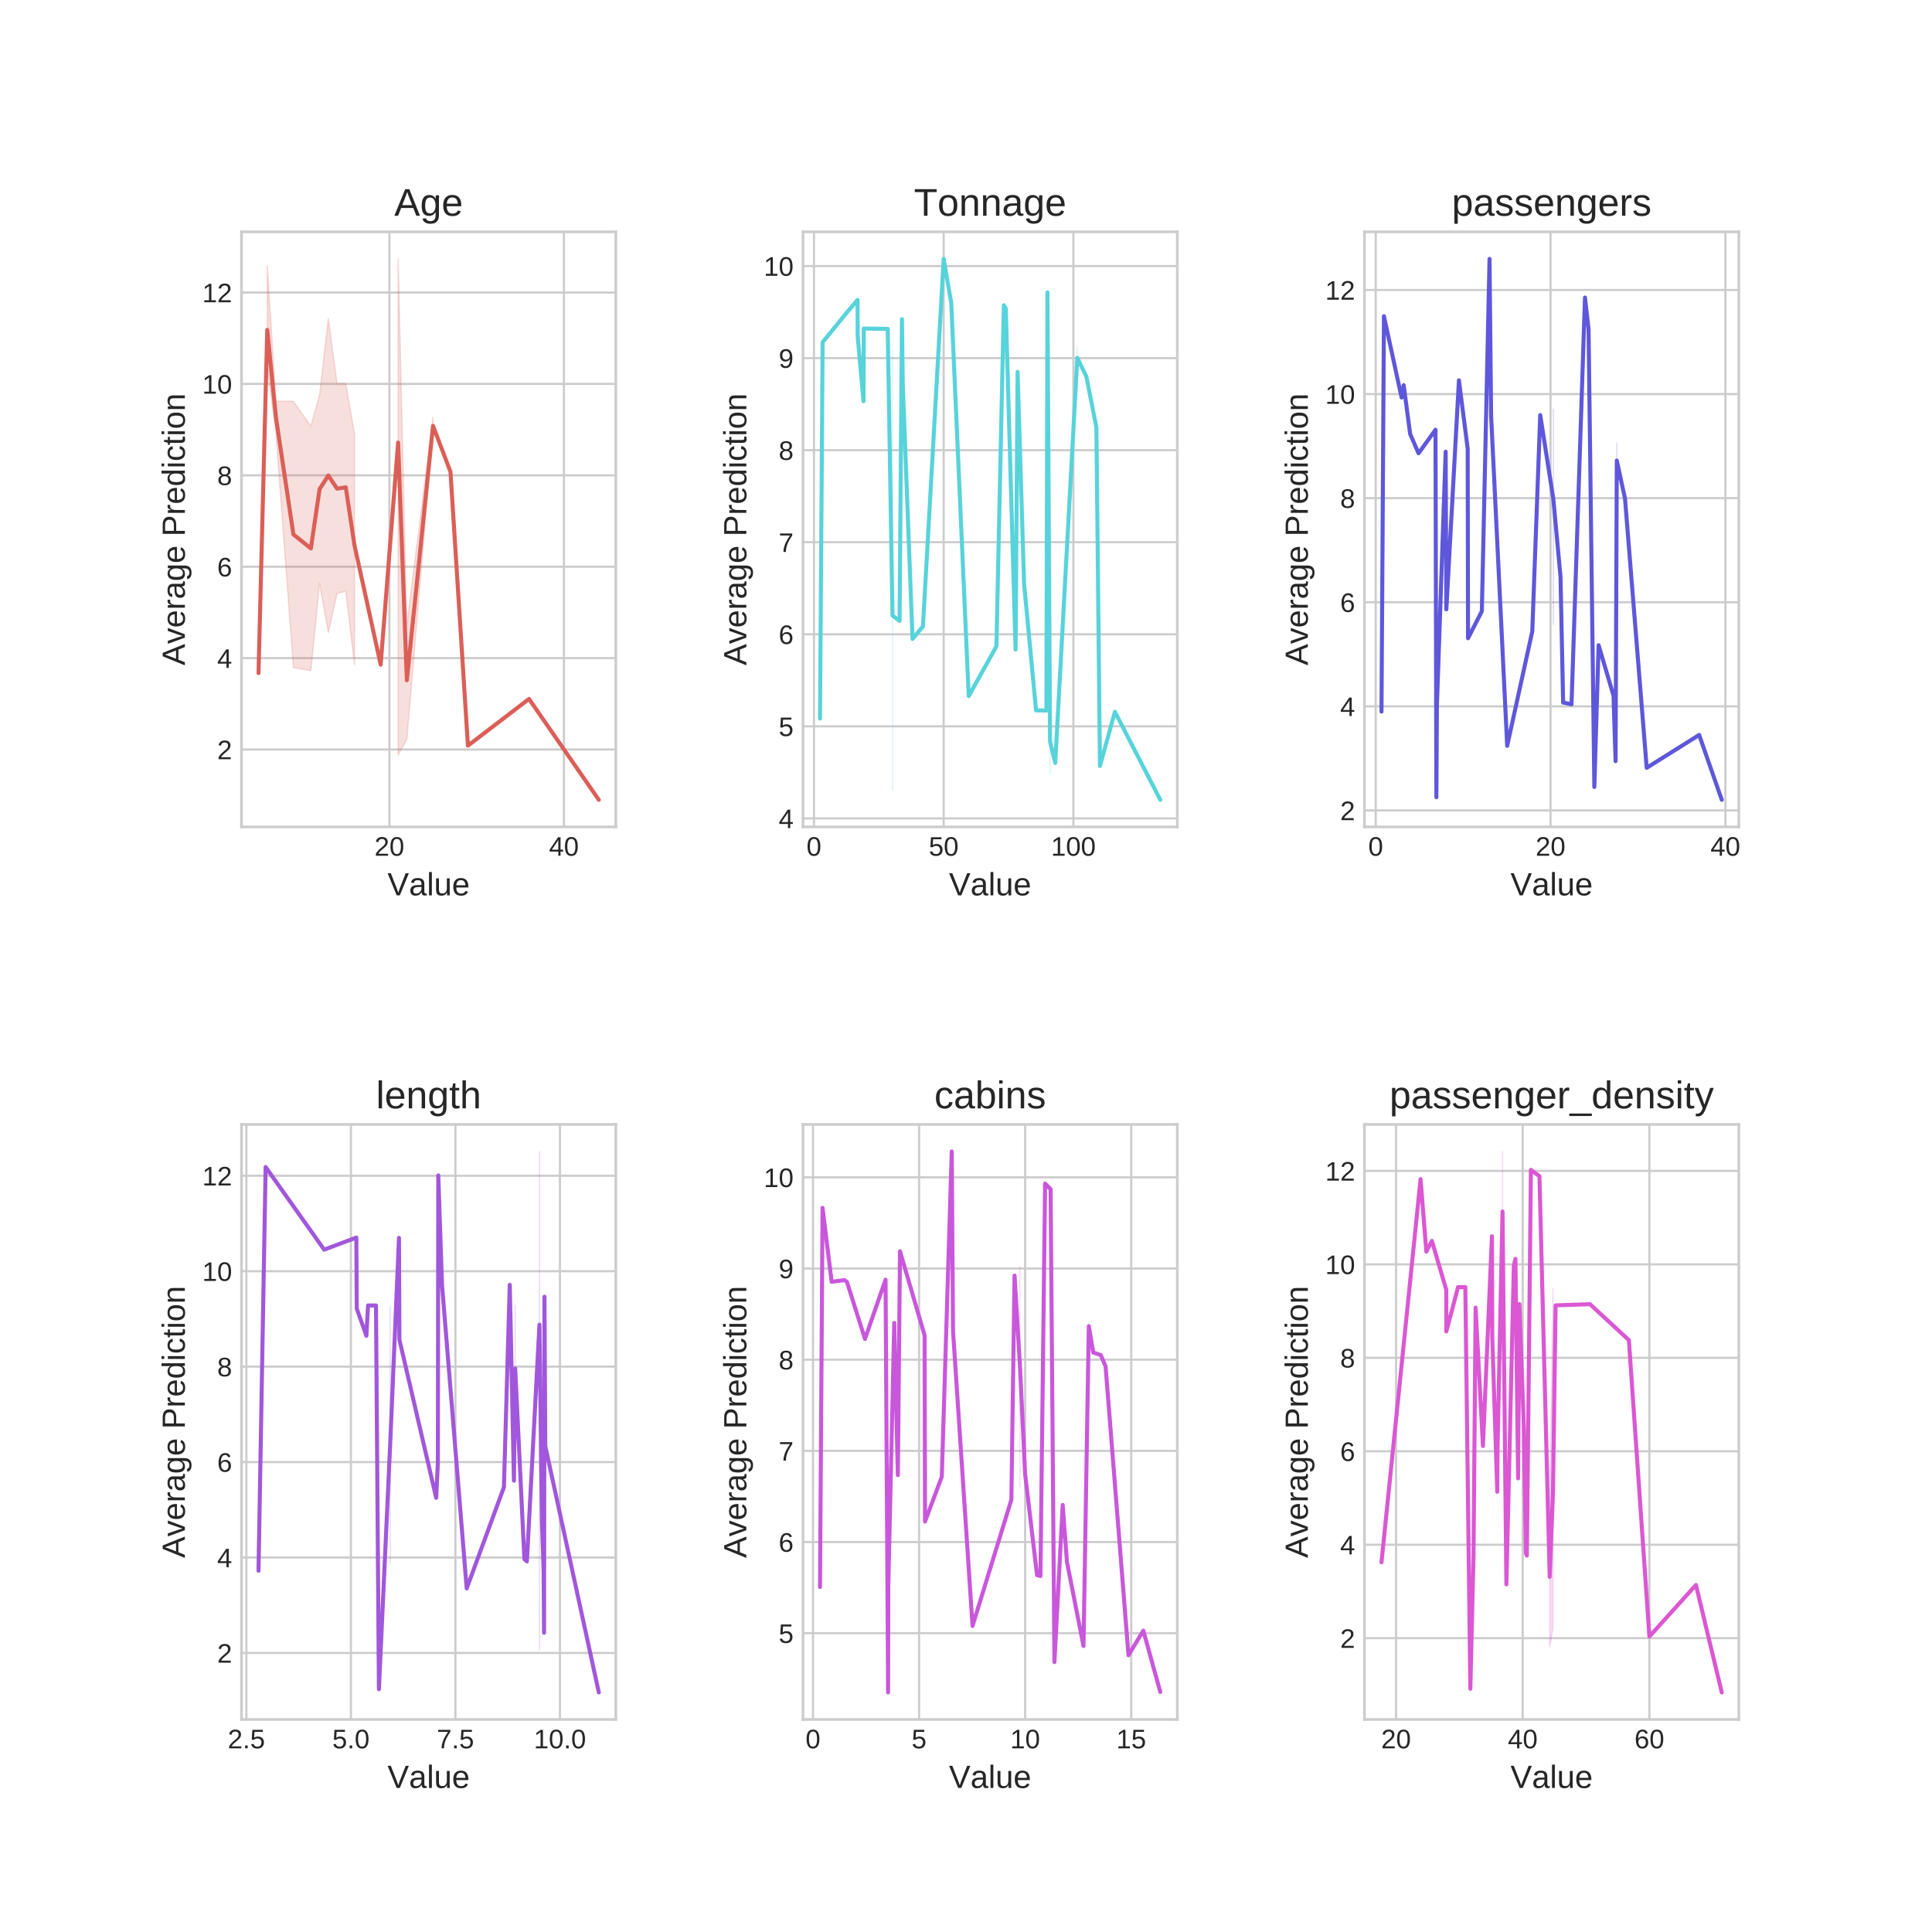 <?xml version="1.0" encoding="utf-8" standalone="no"?>
<!DOCTYPE svg PUBLIC "-//W3C//DTD SVG 1.1//EN"
  "http://www.w3.org/Graphics/SVG/1.1/DTD/svg11.dtd">
<!-- Created with matplotlib (https://matplotlib.org/) -->
<svg height="720pt" version="1.1" viewBox="0 0 720 720" width="720pt" xmlns="http://www.w3.org/2000/svg" xmlns:xlink="http://www.w3.org/1999/xlink">
 <defs>
  <style type="text/css">
*{stroke-linecap:butt;stroke-linejoin:round;}
  </style>
 </defs>
 <g id="figure_1">
  <g id="patch_1">
   <path d="M 0 720 
L 720 720 
L 720 0 
L 0 0 
z
" style="fill:#ffffff;"/>
  </g>
  <g id="axes_1">
   <g id="patch_2">
    <path d="M 90 308.16 
L 229.5 308.16 
L 229.5 86.4 
L 90 86.4 
z
" style="fill:#ffffff;"/>
   </g>
   <g id="matplotlib.axis_1">
    <g id="xtick_1">
     <g id="line2d_1">
      <path clip-path="url(#pf8be1e32b1)" d="M 145.117 308.16 
L 145.117 86.4 
" style="fill:none;stroke:#cccccc;stroke-linecap:round;stroke-width:0.8;"/>
     </g>
     <g id="line2d_2"/>
     <g id="text_1">
      <!-- 20 -->
      <defs>
       <path d="M 5.031 0 
L 5.031 6.203 
Q 7.516 11.922 11.109 16.281 
Q 14.703 20.656 18.656 24.188 
Q 22.609 27.734 26.484 30.766 
Q 30.375 33.797 33.5 36.812 
Q 36.625 39.844 38.547 43.156 
Q 40.484 46.484 40.484 50.688 
Q 40.484 56.344 37.156 59.469 
Q 33.844 62.594 27.938 62.594 
Q 22.312 62.594 18.672 59.547 
Q 15.047 56.5 14.406 50.984 
L 5.422 51.812 
Q 6.391 60.062 12.422 64.938 
Q 18.453 69.828 27.938 69.828 
Q 38.328 69.828 43.922 64.922 
Q 49.516 60.016 49.516 50.984 
Q 49.516 46.969 47.672 43.016 
Q 45.844 39.062 42.234 35.109 
Q 38.625 31.156 28.422 22.859 
Q 22.797 18.266 19.469 14.578 
Q 16.156 10.891 14.703 7.469 
L 50.594 7.469 
L 50.594 0 
z
" id="LiberationSans-50"/>
       <path d="M 51.703 34.422 
Q 51.703 17.188 45.625 8.094 
Q 39.547 -0.984 27.688 -0.984 
Q 15.828 -0.984 9.859 8.047 
Q 3.906 17.094 3.906 34.422 
Q 3.906 52.156 9.688 60.984 
Q 15.484 69.828 27.984 69.828 
Q 40.141 69.828 45.922 60.891 
Q 51.703 51.953 51.703 34.422 
z
M 42.781 34.422 
Q 42.781 49.312 39.328 56 
Q 35.891 62.703 27.984 62.703 
Q 19.875 62.703 16.328 56.109 
Q 12.797 49.516 12.797 34.422 
Q 12.797 19.781 16.375 12.984 
Q 19.969 6.203 27.781 6.203 
Q 35.547 6.203 39.156 13.125 
Q 42.781 20.062 42.781 34.422 
z
" id="LiberationSans-48"/>
      </defs>
      <g style="fill:#262626;" transform="translate(139.556 318.907)scale(0.1 -0.1)">
       <use xlink:href="#LiberationSans-50"/>
       <use x="55.615" xlink:href="#LiberationSans-48"/>
      </g>
     </g>
    </g>
    <g id="xtick_2">
     <g id="line2d_3">
      <path clip-path="url(#pf8be1e32b1)" d="M 210.152 308.16 
L 210.152 86.4 
" style="fill:none;stroke:#cccccc;stroke-linecap:round;stroke-width:0.8;"/>
     </g>
     <g id="line2d_4"/>
     <g id="text_2">
      <!-- 40 -->
      <defs>
       <path d="M 43.016 15.578 
L 43.016 0 
L 34.719 0 
L 34.719 15.578 
L 2.297 15.578 
L 2.297 22.406 
L 33.797 68.797 
L 43.016 68.797 
L 43.016 22.516 
L 52.688 22.516 
L 52.688 15.578 
z
M 34.719 58.891 
Q 34.625 58.594 33.344 56.297 
Q 32.078 54 31.453 53.078 
L 13.812 27.094 
L 11.188 23.484 
L 10.406 22.516 
L 34.719 22.516 
z
" id="LiberationSans-52"/>
      </defs>
      <g style="fill:#262626;" transform="translate(204.591 318.907)scale(0.1 -0.1)">
       <use xlink:href="#LiberationSans-52"/>
       <use x="55.615" xlink:href="#LiberationSans-48"/>
      </g>
     </g>
    </g>
    <g id="text_3">
     <!-- Value -->
     <defs>
      <path d="M 38.188 0 
L 28.516 0 
L 0.438 68.797 
L 10.25 68.797 
L 29.297 20.359 
L 33.406 8.203 
L 37.5 20.359 
L 56.453 68.797 
L 66.266 68.797 
z
" id="LiberationSans-86"/>
      <path d="M 20.219 -0.984 
Q 12.25 -0.984 8.25 3.219 
Q 4.25 7.422 4.25 14.75 
Q 4.25 22.953 9.641 27.344 
Q 15.047 31.734 27.047 32.031 
L 38.922 32.234 
L 38.922 35.109 
Q 38.922 41.547 36.188 44.328 
Q 33.453 47.125 27.594 47.125 
Q 21.688 47.125 19 45.109 
Q 16.312 43.109 15.766 38.719 
L 6.594 39.547 
Q 8.844 53.812 27.781 53.812 
Q 37.75 53.812 42.766 49.234 
Q 47.797 44.672 47.797 36.031 
L 47.797 13.281 
Q 47.797 9.375 48.828 7.391 
Q 49.859 5.422 52.734 5.422 
Q 54 5.422 55.609 5.766 
L 55.609 0.297 
Q 52.297 -0.484 48.828 -0.484 
Q 43.953 -0.484 41.719 2.078 
Q 39.5 4.641 39.203 10.109 
L 38.922 10.109 
Q 35.547 4.047 31.078 1.531 
Q 26.609 -0.984 20.219 -0.984 
z
M 22.219 5.609 
Q 27.047 5.609 30.812 7.812 
Q 34.578 10.016 36.75 13.844 
Q 38.922 17.672 38.922 21.734 
L 38.922 26.078 
L 29.297 25.875 
Q 23.094 25.781 19.891 24.609 
Q 16.703 23.438 14.984 21 
Q 13.281 18.562 13.281 14.594 
Q 13.281 10.297 15.594 7.953 
Q 17.922 5.609 22.219 5.609 
z
" id="LiberationSans-97"/>
      <path d="M 6.734 0 
L 6.734 72.469 
L 15.531 72.469 
L 15.531 0 
z
" id="LiberationSans-108"/>
      <path d="M 15.328 52.828 
L 15.328 19.344 
Q 15.328 14.109 16.359 11.219 
Q 17.391 8.344 19.625 7.078 
Q 21.875 5.812 26.219 5.812 
Q 32.562 5.812 36.219 10.156 
Q 39.891 14.5 39.891 22.219 
L 39.891 52.828 
L 48.688 52.828 
L 48.688 11.281 
Q 48.688 2.047 48.969 0 
L 40.672 0 
Q 40.625 0.25 40.578 1.312 
Q 40.531 2.391 40.453 3.781 
Q 40.375 5.172 40.281 9.031 
L 40.141 9.031 
Q 37.109 3.562 33.125 1.281 
Q 29.156 -0.984 23.25 -0.984 
Q 14.547 -0.984 10.516 3.344 
Q 6.5 7.672 6.5 17.625 
L 6.5 52.828 
z
" id="LiberationSans-117"/>
      <path d="M 13.484 24.562 
Q 13.484 15.484 17.234 10.547 
Q 21 5.609 28.219 5.609 
Q 33.938 5.609 37.375 7.906 
Q 40.828 10.203 42.047 13.719 
L 49.75 11.531 
Q 45.016 -0.984 28.219 -0.984 
Q 16.5 -0.984 10.375 6 
Q 4.25 12.984 4.25 26.766 
Q 4.25 39.844 10.375 46.828 
Q 16.5 53.812 27.875 53.812 
Q 51.172 53.812 51.172 25.734 
L 51.172 24.562 
z
M 42.094 31.297 
Q 41.359 39.656 37.844 43.484 
Q 34.328 47.312 27.734 47.312 
Q 21.344 47.312 17.609 43.031 
Q 13.875 38.766 13.578 31.297 
z
" id="LiberationSans-101"/>
     </defs>
     <g style="fill:#262626;" transform="translate(144.412 333.678)scale(0.12 -0.12)">
      <use xlink:href="#LiberationSans-86"/>
      <use x="66.59" xlink:href="#LiberationSans-97"/>
      <use x="122.205" xlink:href="#LiberationSans-108"/>
      <use x="144.422" xlink:href="#LiberationSans-117"/>
      <use x="200.037" xlink:href="#LiberationSans-101"/>
     </g>
    </g>
   </g>
   <g id="matplotlib.axis_2">
    <g id="ytick_1">
     <g id="line2d_5">
      <path clip-path="url(#pf8be1e32b1)" d="M 90 279.317 
L 229.5 279.317 
" style="fill:none;stroke:#cccccc;stroke-linecap:round;stroke-width:0.8;"/>
     </g>
     <g id="line2d_6"/>
     <g id="text_4">
      <!-- 2 -->
      <g style="fill:#262626;" transform="translate(80.939 282.94)scale(0.1 -0.1)">
       <use xlink:href="#LiberationSans-50"/>
      </g>
     </g>
    </g>
    <g id="ytick_2">
     <g id="line2d_7">
      <path clip-path="url(#pf8be1e32b1)" d="M 90 245.258 
L 229.5 245.258 
" style="fill:none;stroke:#cccccc;stroke-linecap:round;stroke-width:0.8;"/>
     </g>
     <g id="line2d_8"/>
     <g id="text_5">
      <!-- 4 -->
      <g style="fill:#262626;" transform="translate(80.939 248.881)scale(0.1 -0.1)">
       <use xlink:href="#LiberationSans-52"/>
      </g>
     </g>
    </g>
    <g id="ytick_3">
     <g id="line2d_9">
      <path clip-path="url(#pf8be1e32b1)" d="M 90 211.199 
L 229.5 211.199 
" style="fill:none;stroke:#cccccc;stroke-linecap:round;stroke-width:0.8;"/>
     </g>
     <g id="line2d_10"/>
     <g id="text_6">
      <!-- 6 -->
      <defs>
       <path d="M 51.219 22.516 
Q 51.219 11.625 45.312 5.312 
Q 39.406 -0.984 29 -0.984 
Q 17.391 -0.984 11.234 7.656 
Q 5.078 16.312 5.078 32.812 
Q 5.078 50.688 11.469 60.25 
Q 17.875 69.828 29.688 69.828 
Q 45.266 69.828 49.312 55.812 
L 40.922 54.297 
Q 38.328 62.703 29.594 62.703 
Q 22.078 62.703 17.938 55.688 
Q 13.812 48.688 13.812 35.406 
Q 16.219 39.844 20.562 42.156 
Q 24.906 44.484 30.516 44.484 
Q 40.047 44.484 45.625 38.516 
Q 51.219 32.562 51.219 22.516 
z
M 42.281 22.125 
Q 42.281 29.594 38.625 33.641 
Q 34.969 37.703 28.422 37.703 
Q 22.266 37.703 18.484 34.109 
Q 14.703 30.516 14.703 24.219 
Q 14.703 16.266 18.625 11.188 
Q 22.562 6.109 28.719 6.109 
Q 35.062 6.109 38.672 10.375 
Q 42.281 14.656 42.281 22.125 
z
" id="LiberationSans-54"/>
      </defs>
      <g style="fill:#262626;" transform="translate(80.939 214.822)scale(0.1 -0.1)">
       <use xlink:href="#LiberationSans-54"/>
      </g>
     </g>
    </g>
    <g id="ytick_4">
     <g id="line2d_11">
      <path clip-path="url(#pf8be1e32b1)" d="M 90 177.14 
L 229.5 177.14 
" style="fill:none;stroke:#cccccc;stroke-linecap:round;stroke-width:0.8;"/>
     </g>
     <g id="line2d_12"/>
     <g id="text_7">
      <!-- 8 -->
      <defs>
       <path d="M 51.266 19.188 
Q 51.266 9.672 45.203 4.344 
Q 39.156 -0.984 27.828 -0.984 
Q 16.797 -0.984 10.562 4.234 
Q 4.344 9.469 4.344 19.094 
Q 4.344 25.828 8.203 30.422 
Q 12.062 35.016 18.062 35.984 
L 18.062 36.188 
Q 12.453 37.5 9.203 41.891 
Q 5.953 46.297 5.953 52.203 
Q 5.953 60.062 11.828 64.938 
Q 17.719 69.828 27.641 69.828 
Q 37.797 69.828 43.672 65.031 
Q 49.562 60.25 49.562 52.094 
Q 49.562 46.188 46.281 41.797 
Q 43.016 37.406 37.359 36.281 
L 37.359 36.078 
Q 43.953 35.016 47.609 30.5 
Q 51.266 25.984 51.266 19.188 
z
M 40.438 51.609 
Q 40.438 63.281 27.641 63.281 
Q 21.438 63.281 18.188 60.344 
Q 14.938 57.422 14.938 51.609 
Q 14.938 45.703 18.281 42.594 
Q 21.625 39.5 27.734 39.5 
Q 33.938 39.5 37.188 42.359 
Q 40.438 45.219 40.438 51.609 
z
M 42.141 20.016 
Q 42.141 26.422 38.328 29.656 
Q 34.516 32.906 27.641 32.906 
Q 20.953 32.906 17.188 29.406 
Q 13.422 25.922 13.422 19.828 
Q 13.422 5.609 27.938 5.609 
Q 35.109 5.609 38.625 9.047 
Q 42.141 12.5 42.141 20.016 
z
" id="LiberationSans-56"/>
      </defs>
      <g style="fill:#262626;" transform="translate(80.939 180.763)scale(0.1 -0.1)">
       <use xlink:href="#LiberationSans-56"/>
      </g>
     </g>
    </g>
    <g id="ytick_5">
     <g id="line2d_13">
      <path clip-path="url(#pf8be1e32b1)" d="M 90 143.08 
L 229.5 143.08 
" style="fill:none;stroke:#cccccc;stroke-linecap:round;stroke-width:0.8;"/>
     </g>
     <g id="line2d_14"/>
     <g id="text_8">
      <!-- 10 -->
      <defs>
       <path d="M 7.625 0 
L 7.625 7.469 
L 25.141 7.469 
L 25.141 60.406 
L 9.625 49.312 
L 9.625 57.625 
L 25.875 68.797 
L 33.984 68.797 
L 33.984 7.469 
L 50.734 7.469 
L 50.734 0 
z
" id="LiberationSans-49"/>
      </defs>
      <g style="fill:#262626;" transform="translate(75.378 146.704)scale(0.1 -0.1)">
       <use xlink:href="#LiberationSans-49"/>
       <use x="55.615" xlink:href="#LiberationSans-48"/>
      </g>
     </g>
    </g>
    <g id="ytick_6">
     <g id="line2d_15">
      <path clip-path="url(#pf8be1e32b1)" d="M 90 109.021 
L 229.5 109.021 
" style="fill:none;stroke:#cccccc;stroke-linecap:round;stroke-width:0.8;"/>
     </g>
     <g id="line2d_16"/>
     <g id="text_9">
      <!-- 12 -->
      <g style="fill:#262626;" transform="translate(75.378 112.645)scale(0.1 -0.1)">
       <use xlink:href="#LiberationSans-49"/>
       <use x="55.615" xlink:href="#LiberationSans-50"/>
      </g>
     </g>
    </g>
    <g id="text_10">
     <!-- Average Prediction -->
     <defs>
      <path d="M 56.984 0 
L 49.125 20.125 
L 17.781 20.125 
L 9.859 0 
L 0.203 0 
L 28.266 68.797 
L 38.875 68.797 
L 66.5 0 
z
M 33.453 61.766 
L 33.016 60.406 
Q 31.781 56.344 29.391 50 
L 20.609 27.391 
L 46.344 27.391 
L 37.5 50.094 
Q 36.141 53.469 34.766 57.719 
z
" id="LiberationSans-65"/>
      <path d="M 29.938 0 
L 19.531 0 
L 0.344 52.828 
L 9.719 52.828 
L 21.344 18.453 
Q 21.969 16.5 24.703 6.891 
L 26.422 12.594 
L 28.328 18.359 
L 40.328 52.828 
L 49.656 52.828 
z
" id="LiberationSans-118"/>
      <path d="M 6.938 0 
L 6.938 40.531 
Q 6.938 46.094 6.641 52.828 
L 14.938 52.828 
Q 15.328 43.844 15.328 42.047 
L 15.531 42.047 
Q 17.625 48.828 20.359 51.312 
Q 23.094 53.812 28.078 53.812 
Q 29.828 53.812 31.641 53.328 
L 31.641 45.266 
Q 29.891 45.75 26.953 45.75 
Q 21.484 45.75 18.594 41.031 
Q 15.719 36.328 15.719 27.547 
L 15.719 0 
z
" id="LiberationSans-114"/>
      <path d="M 26.766 -20.75 
Q 18.109 -20.75 12.984 -17.359 
Q 7.859 -13.969 6.391 -7.719 
L 15.234 -6.453 
Q 16.109 -10.109 19.109 -12.078 
Q 22.125 -14.062 27 -14.062 
Q 40.141 -14.062 40.141 1.312 
L 40.141 9.812 
L 40.047 9.812 
Q 37.547 4.734 33.203 2.172 
Q 28.859 -0.391 23.047 -0.391 
Q 13.328 -0.391 8.766 6.047 
Q 4.203 12.5 4.203 26.312 
Q 4.203 40.328 9.109 46.984 
Q 14.016 53.656 24.031 53.656 
Q 29.641 53.656 33.766 51.094 
Q 37.891 48.531 40.141 43.797 
L 40.234 43.797 
Q 40.234 45.266 40.422 48.875 
Q 40.625 52.484 40.828 52.828 
L 49.172 52.828 
Q 48.875 50.203 48.875 41.891 
L 48.875 1.516 
Q 48.875 -20.75 26.766 -20.75 
z
M 40.141 26.422 
Q 40.141 32.859 38.375 37.516 
Q 36.625 42.188 33.422 44.656 
Q 30.219 47.125 26.172 47.125 
Q 19.438 47.125 16.359 42.234 
Q 13.281 37.359 13.281 26.422 
Q 13.281 15.578 16.156 10.844 
Q 19.047 6.109 26.031 6.109 
Q 30.172 6.109 33.391 8.547 
Q 36.625 10.984 38.375 15.547 
Q 40.141 20.125 40.141 26.422 
z
" id="LiberationSans-103"/>
      <path id="LiberationSans-32"/>
      <path d="M 61.422 48.094 
Q 61.422 38.328 55.047 32.562 
Q 48.688 26.812 37.75 26.812 
L 17.531 26.812 
L 17.531 0 
L 8.203 0 
L 8.203 68.797 
L 37.156 68.797 
Q 48.734 68.797 55.078 63.375 
Q 61.422 57.953 61.422 48.094 
z
M 52.047 48 
Q 52.047 61.328 36.031 61.328 
L 17.531 61.328 
L 17.531 34.188 
L 36.422 34.188 
Q 52.047 34.188 52.047 48 
z
" id="LiberationSans-80"/>
      <path d="M 40.094 8.5 
Q 37.641 3.422 33.609 1.219 
Q 29.594 -0.984 23.641 -0.984 
Q 13.625 -0.984 8.906 5.75 
Q 4.203 12.5 4.203 26.172 
Q 4.203 53.812 23.641 53.812 
Q 29.641 53.812 33.641 51.609 
Q 37.641 49.422 40.094 44.625 
L 40.188 44.625 
L 40.094 50.531 
L 40.094 72.469 
L 48.875 72.469 
L 48.875 10.891 
Q 48.875 2.641 49.172 0 
L 40.766 0 
Q 40.625 0.781 40.453 3.609 
Q 40.281 6.453 40.281 8.5 
z
M 13.422 26.469 
Q 13.422 15.375 16.344 10.594 
Q 19.281 5.812 25.875 5.812 
Q 33.344 5.812 36.719 10.984 
Q 40.094 16.156 40.094 27.047 
Q 40.094 37.547 36.719 42.422 
Q 33.344 47.312 25.984 47.312 
Q 19.344 47.312 16.375 42.406 
Q 13.422 37.5 13.422 26.469 
z
" id="LiberationSans-100"/>
      <path d="M 6.688 64.062 
L 6.688 72.469 
L 15.484 72.469 
L 15.484 64.062 
z
M 6.688 0 
L 6.688 52.828 
L 15.484 52.828 
L 15.484 0 
z
" id="LiberationSans-105"/>
      <path d="M 13.422 26.656 
Q 13.422 16.109 16.734 11.031 
Q 20.062 5.953 26.766 5.953 
Q 31.453 5.953 34.594 8.484 
Q 37.75 11.031 38.484 16.312 
L 47.359 15.719 
Q 46.344 8.109 40.875 3.562 
Q 35.406 -0.984 27 -0.984 
Q 15.922 -0.984 10.078 6.016 
Q 4.25 13.031 4.25 26.469 
Q 4.25 39.797 10.109 46.797 
Q 15.969 53.812 26.906 53.812 
Q 35.016 53.812 40.359 49.609 
Q 45.703 45.406 47.078 38.031 
L 38.031 37.359 
Q 37.359 41.75 34.562 44.328 
Q 31.781 46.922 26.656 46.922 
Q 19.672 46.922 16.547 42.281 
Q 13.422 37.641 13.422 26.656 
z
" id="LiberationSans-99"/>
      <path d="M 27.047 0.391 
Q 22.703 -0.781 18.172 -0.781 
Q 7.625 -0.781 7.625 11.188 
L 7.625 46.438 
L 1.516 46.438 
L 1.516 52.828 
L 7.953 52.828 
L 10.547 64.656 
L 16.406 64.656 
L 16.406 52.828 
L 26.172 52.828 
L 26.172 46.438 
L 16.406 46.438 
L 16.406 13.094 
Q 16.406 9.281 17.641 7.734 
Q 18.891 6.203 21.969 6.203 
Q 23.734 6.203 27.047 6.891 
z
" id="LiberationSans-116"/>
      <path d="M 51.422 26.469 
Q 51.422 12.594 45.312 5.797 
Q 39.203 -0.984 27.594 -0.984 
Q 16.016 -0.984 10.109 6.078 
Q 4.203 13.141 4.203 26.469 
Q 4.203 53.812 27.875 53.812 
Q 39.984 53.812 45.703 47.141 
Q 51.422 40.484 51.422 26.469 
z
M 42.188 26.469 
Q 42.188 37.406 38.938 42.359 
Q 35.688 47.312 28.031 47.312 
Q 20.312 47.312 16.859 42.25 
Q 13.422 37.203 13.422 26.469 
Q 13.422 16.016 16.812 10.766 
Q 20.219 5.516 27.484 5.516 
Q 35.406 5.516 38.797 10.594 
Q 42.188 15.672 42.188 26.469 
z
" id="LiberationSans-111"/>
      <path d="M 40.281 0 
L 40.281 33.5 
Q 40.281 38.719 39.25 41.594 
Q 38.234 44.484 35.984 45.75 
Q 33.734 47.016 29.391 47.016 
Q 23.047 47.016 19.375 42.672 
Q 15.719 38.328 15.719 30.609 
L 15.719 0 
L 6.938 0 
L 6.938 41.547 
Q 6.938 50.781 6.641 52.828 
L 14.938 52.828 
Q 14.984 52.594 15.031 51.516 
Q 15.094 50.438 15.156 49.047 
Q 15.234 47.656 15.328 43.797 
L 15.484 43.797 
Q 18.5 49.266 22.484 51.531 
Q 26.469 53.812 32.375 53.812 
Q 41.062 53.812 45.094 49.484 
Q 49.125 45.172 49.125 35.203 
L 49.125 0 
z
" id="LiberationSans-110"/>
     </defs>
     <g style="fill:#262626;" transform="translate(68.888 247.972)rotate(-90)scale(0.12 -0.12)">
      <use xlink:href="#LiberationSans-65"/>
      <use x="66.684" xlink:href="#LiberationSans-118"/>
      <use x="116.684" xlink:href="#LiberationSans-101"/>
      <use x="172.299" xlink:href="#LiberationSans-114"/>
      <use x="205.6" xlink:href="#LiberationSans-97"/>
      <use x="261.215" xlink:href="#LiberationSans-103"/>
      <use x="316.83" xlink:href="#LiberationSans-101"/>
      <use x="372.445" xlink:href="#LiberationSans-32"/>
      <use x="400.229" xlink:href="#LiberationSans-80"/>
      <use x="466.928" xlink:href="#LiberationSans-114"/>
      <use x="500.229" xlink:href="#LiberationSans-101"/>
      <use x="555.844" xlink:href="#LiberationSans-100"/>
      <use x="611.459" xlink:href="#LiberationSans-105"/>
      <use x="633.676" xlink:href="#LiberationSans-99"/>
      <use x="683.676" xlink:href="#LiberationSans-116"/>
      <use x="711.459" xlink:href="#LiberationSans-105"/>
      <use x="733.676" xlink:href="#LiberationSans-111"/>
      <use x="789.291" xlink:href="#LiberationSans-110"/>
     </g>
    </g>
   </g>
   <g id="PolyCollection_1">
    <path clip-path="url(#pf8be1e32b1)" d="M 99.593 99.078 
L 99.593 136.379 
L 102.844 161.668 
L 109.348 248.817 
L 115.851 249.919 
L 119.103 217.364 
L 122.355 235.721 
L 125.607 221.199 
L 128.858 220.29 
L 132.11 247.703 
L 132.11 161.772 
L 132.11 161.772 
L 128.858 142.938 
L 125.607 143.004 
L 122.355 118.695 
L 119.103 147.162 
L 115.851 158.838 
L 109.348 149.551 
L 102.844 149.551 
L 99.593 99.078 
z
" style="fill:#db5f57;fill-opacity:0.2;stroke:#db5f57;stroke-opacity:0.2;stroke-width:0.5;"/>
    <path clip-path="url(#pf8be1e32b1)" d="M 148.369 96.48 
L 148.369 281.328 
L 151.621 275.568 
L 161.376 160.573 
L 161.376 155.39 
L 161.376 155.39 
L 151.621 232.612 
L 148.369 96.48 
z
" style="fill:#db5f57;fill-opacity:0.2;stroke:#db5f57;stroke-opacity:0.2;stroke-width:0.5;"/>
   </g>
   <g id="line2d_17">
    <path clip-path="url(#pf8be1e32b1)" d="M 96.341 250.837 
L 99.593 122.952 
L 102.844 155.609 
L 109.348 199.184 
L 115.851 204.379 
L 119.103 182.263 
L 122.355 177.208 
L 125.607 182.101 
L 128.858 181.614 
L 132.11 203.247 
L 141.865 247.703 
L 148.369 164.931 
L 151.621 253.515 
L 161.376 158.691 
L 167.879 175.835 
L 174.383 277.882 
L 197.145 260.472 
L 223.159 298.08 
" style="fill:none;stroke:#db5f57;stroke-linecap:round;stroke-width:1.5;"/>
   </g>
   <g id="patch_3">
    <path d="M 90 308.16 
L 90 86.4 
" style="fill:none;stroke:#cccccc;stroke-linecap:square;stroke-linejoin:miter;"/>
   </g>
   <g id="patch_4">
    <path d="M 229.5 308.16 
L 229.5 86.4 
" style="fill:none;stroke:#cccccc;stroke-linecap:square;stroke-linejoin:miter;"/>
   </g>
   <g id="patch_5">
    <path d="M 90 308.16 
L 229.5 308.16 
" style="fill:none;stroke:#cccccc;stroke-linecap:square;stroke-linejoin:miter;"/>
   </g>
   <g id="patch_6">
    <path d="M 90 86.4 
L 229.5 86.4 
" style="fill:none;stroke:#cccccc;stroke-linecap:square;stroke-linejoin:miter;"/>
   </g>
   <g id="text_11">
    <!-- Age -->
    <g style="fill:#262626;" transform="translate(146.94 80.4)scale(0.144 -0.144)">
     <use xlink:href="#LiberationSans-65"/>
     <use x="66.699" xlink:href="#LiberationSans-103"/>
     <use x="122.314" xlink:href="#LiberationSans-101"/>
    </g>
   </g>
  </g>
  <g id="axes_2">
   <g id="patch_7">
    <path d="M 299.25 308.16 
L 438.75 308.16 
L 438.75 86.4 
L 299.25 86.4 
z
" style="fill:#ffffff;"/>
   </g>
   <g id="matplotlib.axis_3">
    <g id="xtick_3">
     <g id="line2d_18">
      <path clip-path="url(#p04caff98dc)" d="M 303.339 308.16 
L 303.339 86.4 
" style="fill:none;stroke:#cccccc;stroke-linecap:round;stroke-width:0.8;"/>
     </g>
     <g id="line2d_19"/>
     <g id="text_12">
      <!-- 0 -->
      <g style="fill:#262626;" transform="translate(300.559 318.907)scale(0.1 -0.1)">
       <use xlink:href="#LiberationSans-48"/>
      </g>
     </g>
    </g>
    <g id="xtick_4">
     <g id="line2d_20">
      <path clip-path="url(#p04caff98dc)" d="M 351.68 308.16 
L 351.68 86.4 
" style="fill:none;stroke:#cccccc;stroke-linecap:round;stroke-width:0.8;"/>
     </g>
     <g id="line2d_21"/>
     <g id="text_13">
      <!-- 50 -->
      <defs>
       <path d="M 51.422 22.406 
Q 51.422 11.531 44.953 5.266 
Q 38.484 -0.984 27 -0.984 
Q 17.391 -0.984 11.469 3.219 
Q 5.562 7.422 4 15.375 
L 12.891 16.406 
Q 15.672 6.203 27.203 6.203 
Q 34.281 6.203 38.281 10.469 
Q 42.281 14.75 42.281 22.219 
Q 42.281 28.719 38.25 32.719 
Q 34.234 36.719 27.391 36.719 
Q 23.828 36.719 20.75 35.594 
Q 17.672 34.469 14.594 31.781 
L 6 31.781 
L 8.297 68.797 
L 47.406 68.797 
L 47.406 61.328 
L 16.312 61.328 
L 14.984 39.5 
Q 20.703 43.891 29.203 43.891 
Q 39.359 43.891 45.391 37.938 
Q 51.422 31.984 51.422 22.406 
z
" id="LiberationSans-53"/>
      </defs>
      <g style="fill:#262626;" transform="translate(346.119 318.907)scale(0.1 -0.1)">
       <use xlink:href="#LiberationSans-53"/>
       <use x="55.615" xlink:href="#LiberationSans-48"/>
      </g>
     </g>
    </g>
    <g id="xtick_5">
     <g id="line2d_22">
      <path clip-path="url(#p04caff98dc)" d="M 400.021 308.16 
L 400.021 86.4 
" style="fill:none;stroke:#cccccc;stroke-linecap:round;stroke-width:0.8;"/>
     </g>
     <g id="line2d_23"/>
     <g id="text_14">
      <!-- 100 -->
      <g style="fill:#262626;" transform="translate(391.679 318.907)scale(0.1 -0.1)">
       <use xlink:href="#LiberationSans-49"/>
       <use x="55.615" xlink:href="#LiberationSans-48"/>
       <use x="111.23" xlink:href="#LiberationSans-48"/>
      </g>
     </g>
    </g>
    <g id="text_15">
     <!-- Value -->
     <g style="fill:#262626;" transform="translate(353.662 333.678)scale(0.12 -0.12)">
      <use xlink:href="#LiberationSans-86"/>
      <use x="66.59" xlink:href="#LiberationSans-97"/>
      <use x="122.205" xlink:href="#LiberationSans-108"/>
      <use x="144.422" xlink:href="#LiberationSans-117"/>
      <use x="200.037" xlink:href="#LiberationSans-101"/>
     </g>
    </g>
   </g>
   <g id="matplotlib.axis_4">
    <g id="ytick_7">
     <g id="line2d_24">
      <path clip-path="url(#p04caff98dc)" d="M 299.25 304.992 
L 438.75 304.992 
" style="fill:none;stroke:#cccccc;stroke-linecap:round;stroke-width:0.8;"/>
     </g>
     <g id="line2d_25"/>
     <g id="text_16">
      <!-- 4 -->
      <g style="fill:#262626;" transform="translate(290.189 308.616)scale(0.1 -0.1)">
       <use xlink:href="#LiberationSans-52"/>
      </g>
     </g>
    </g>
    <g id="ytick_8">
     <g id="line2d_26">
      <path clip-path="url(#p04caff98dc)" d="M 299.25 270.685 
L 438.75 270.685 
" style="fill:none;stroke:#cccccc;stroke-linecap:round;stroke-width:0.8;"/>
     </g>
     <g id="line2d_27"/>
     <g id="text_17">
      <!-- 5 -->
      <g style="fill:#262626;" transform="translate(290.189 274.309)scale(0.1 -0.1)">
       <use xlink:href="#LiberationSans-53"/>
      </g>
     </g>
    </g>
    <g id="ytick_9">
     <g id="line2d_28">
      <path clip-path="url(#p04caff98dc)" d="M 299.25 236.378 
L 438.75 236.378 
" style="fill:none;stroke:#cccccc;stroke-linecap:round;stroke-width:0.8;"/>
     </g>
     <g id="line2d_29"/>
     <g id="text_18">
      <!-- 6 -->
      <g style="fill:#262626;" transform="translate(290.189 240.002)scale(0.1 -0.1)">
       <use xlink:href="#LiberationSans-54"/>
      </g>
     </g>
    </g>
    <g id="ytick_10">
     <g id="line2d_30">
      <path clip-path="url(#p04caff98dc)" d="M 299.25 202.072 
L 438.75 202.072 
" style="fill:none;stroke:#cccccc;stroke-linecap:round;stroke-width:0.8;"/>
     </g>
     <g id="line2d_31"/>
     <g id="text_19">
      <!-- 7 -->
      <defs>
       <path d="M 50.594 61.672 
Q 40.047 45.562 35.688 36.422 
Q 31.344 27.297 29.172 18.406 
Q 27 9.516 27 0 
L 17.828 0 
Q 17.828 13.188 23.406 27.75 
Q 29 42.328 42.094 61.328 
L 5.125 61.328 
L 5.125 68.797 
L 50.594 68.797 
z
" id="LiberationSans-55"/>
      </defs>
      <g style="fill:#262626;" transform="translate(290.189 205.695)scale(0.1 -0.1)">
       <use xlink:href="#LiberationSans-55"/>
      </g>
     </g>
    </g>
    <g id="ytick_11">
     <g id="line2d_32">
      <path clip-path="url(#p04caff98dc)" d="M 299.25 167.765 
L 438.75 167.765 
" style="fill:none;stroke:#cccccc;stroke-linecap:round;stroke-width:0.8;"/>
     </g>
     <g id="line2d_33"/>
     <g id="text_20">
      <!-- 8 -->
      <g style="fill:#262626;" transform="translate(290.189 171.388)scale(0.1 -0.1)">
       <use xlink:href="#LiberationSans-56"/>
      </g>
     </g>
    </g>
    <g id="ytick_12">
     <g id="line2d_34">
      <path clip-path="url(#p04caff98dc)" d="M 299.25 133.458 
L 438.75 133.458 
" style="fill:none;stroke:#cccccc;stroke-linecap:round;stroke-width:0.8;"/>
     </g>
     <g id="line2d_35"/>
     <g id="text_21">
      <!-- 9 -->
      <defs>
       <path d="M 50.875 35.797 
Q 50.875 18.062 44.406 8.531 
Q 37.938 -0.984 25.984 -0.984 
Q 17.922 -0.984 13.062 2.406 
Q 8.203 5.812 6.109 13.375 
L 14.5 14.703 
Q 17.141 6.109 26.125 6.109 
Q 33.688 6.109 37.844 13.141 
Q 42 20.172 42.188 33.203 
Q 40.234 28.812 35.5 26.141 
Q 30.766 23.484 25.094 23.484 
Q 15.828 23.484 10.25 29.828 
Q 4.688 36.188 4.688 46.688 
Q 4.688 57.469 10.734 63.641 
Q 16.797 69.828 27.594 69.828 
Q 39.062 69.828 44.969 61.328 
Q 50.875 52.828 50.875 35.797 
z
M 41.312 44.281 
Q 41.312 52.594 37.5 57.641 
Q 33.688 62.703 27.297 62.703 
Q 20.953 62.703 17.281 58.375 
Q 13.625 54.047 13.625 46.688 
Q 13.625 39.156 17.281 34.781 
Q 20.953 30.422 27.203 30.422 
Q 31 30.422 34.266 32.156 
Q 37.547 33.891 39.422 37.062 
Q 41.312 40.234 41.312 44.281 
z
" id="LiberationSans-57"/>
      </defs>
      <g style="fill:#262626;" transform="translate(290.189 137.081)scale(0.1 -0.1)">
       <use xlink:href="#LiberationSans-57"/>
      </g>
     </g>
    </g>
    <g id="ytick_13">
     <g id="line2d_36">
      <path clip-path="url(#p04caff98dc)" d="M 299.25 99.151 
L 438.75 99.151 
" style="fill:none;stroke:#cccccc;stroke-linecap:round;stroke-width:0.8;"/>
     </g>
     <g id="line2d_37"/>
     <g id="text_22">
      <!-- 10 -->
      <g style="fill:#262626;" transform="translate(284.628 102.774)scale(0.1 -0.1)">
       <use xlink:href="#LiberationSans-49"/>
       <use x="55.615" xlink:href="#LiberationSans-48"/>
      </g>
     </g>
    </g>
    <g id="text_23">
     <!-- Average Prediction -->
     <g style="fill:#262626;" transform="translate(278.138 247.972)rotate(-90)scale(0.12 -0.12)">
      <use xlink:href="#LiberationSans-65"/>
      <use x="66.684" xlink:href="#LiberationSans-118"/>
      <use x="116.684" xlink:href="#LiberationSans-101"/>
      <use x="172.299" xlink:href="#LiberationSans-114"/>
      <use x="205.6" xlink:href="#LiberationSans-97"/>
      <use x="261.215" xlink:href="#LiberationSans-103"/>
      <use x="316.83" xlink:href="#LiberationSans-101"/>
      <use x="372.445" xlink:href="#LiberationSans-32"/>
      <use x="400.229" xlink:href="#LiberationSans-80"/>
      <use x="466.928" xlink:href="#LiberationSans-114"/>
      <use x="500.229" xlink:href="#LiberationSans-101"/>
      <use x="555.844" xlink:href="#LiberationSans-100"/>
      <use x="611.459" xlink:href="#LiberationSans-105"/>
      <use x="633.676" xlink:href="#LiberationSans-99"/>
      <use x="683.676" xlink:href="#LiberationSans-116"/>
      <use x="711.459" xlink:href="#LiberationSans-105"/>
      <use x="733.676" xlink:href="#LiberationSans-111"/>
      <use x="789.291" xlink:href="#LiberationSans-110"/>
     </g>
    </g>
   </g>
   <g id="PolyCollection_2">
    <path clip-path="url(#p04caff98dc)" d="M 332.611 130.568 
L 332.611 294.455 
L 332.611 130.568 
L 332.611 130.568 
z
" style="fill:#57d3db;fill-opacity:0.2;stroke:#57d3db;stroke-opacity:0.2;stroke-width:0.5;"/>
    <path clip-path="url(#p04caff98dc)" d="M 391.319 263.805 
L 391.319 288.372 
L 391.319 263.805 
L 391.319 263.805 
z
" style="fill:#57d3db;fill-opacity:0.2;stroke:#57d3db;stroke-opacity:0.2;stroke-width:0.5;"/>
    <path clip-path="url(#p04caff98dc)" d="M 401.48 129.347 
L 401.48 137.378 
L 401.48 129.347 
L 401.48 129.347 
z
" style="fill:#57d3db;fill-opacity:0.2;stroke:#57d3db;stroke-opacity:0.2;stroke-width:0.5;"/>
   </g>
   <g id="line2d_38">
    <path clip-path="url(#p04caff98dc)" d="M 305.591 267.768 
L 306.569 127.551 
L 315.424 116.669 
L 319.582 111.753 
L 319.632 125.325 
L 321.799 149.545 
L 321.902 122.429 
L 330.826 122.567 
L 332.611 229.403 
L 335.244 231.381 
L 336.134 118.945 
L 336.453 143.839 
L 340.078 238.101 
L 343.945 233.474 
L 351.68 96.48 
L 354.509 113.003 
L 361.012 259.432 
L 371.332 240.858 
L 374.102 113.746 
L 374.827 114.897 
L 378.473 242.055 
L 379.226 138.602 
L 381.651 217.673 
L 386.117 264.734 
L 389.966 264.797 
L 390.353 108.974 
L 390.44 124.432 
L 391.319 276.26 
L 393.253 284.31 
L 401.48 133.362 
L 404.855 140.325 
L 408.592 159.315 
L 409.92 285.466 
L 415.49 265.269 
L 432.409 298.08 
" style="fill:none;stroke:#57d3db;stroke-linecap:round;stroke-width:1.5;"/>
   </g>
   <g id="patch_8">
    <path d="M 299.25 308.16 
L 299.25 86.4 
" style="fill:none;stroke:#cccccc;stroke-linecap:square;stroke-linejoin:miter;"/>
   </g>
   <g id="patch_9">
    <path d="M 438.75 308.16 
L 438.75 86.4 
" style="fill:none;stroke:#cccccc;stroke-linecap:square;stroke-linejoin:miter;"/>
   </g>
   <g id="patch_10">
    <path d="M 299.25 308.16 
L 438.75 308.16 
" style="fill:none;stroke:#cccccc;stroke-linecap:square;stroke-linejoin:miter;"/>
   </g>
   <g id="patch_11">
    <path d="M 299.25 86.4 
L 438.75 86.4 
" style="fill:none;stroke:#cccccc;stroke-linecap:square;stroke-linejoin:miter;"/>
   </g>
   <g id="text_24">
    <!-- Tonnage -->
    <defs>
     <path d="M 35.156 61.188 
L 35.156 0 
L 25.875 0 
L 25.875 61.188 
L 2.25 61.188 
L 2.25 68.797 
L 58.797 68.797 
L 58.797 61.188 
z
" id="LiberationSans-84"/>
    </defs>
    <g style="fill:#262626;" transform="translate(340.591 80.4)scale(0.144 -0.144)">
     <use xlink:href="#LiberationSans-84"/>
     <use x="60.912" xlink:href="#LiberationSans-111"/>
     <use x="116.527" xlink:href="#LiberationSans-110"/>
     <use x="172.143" xlink:href="#LiberationSans-110"/>
     <use x="227.758" xlink:href="#LiberationSans-97"/>
     <use x="283.373" xlink:href="#LiberationSans-103"/>
     <use x="338.988" xlink:href="#LiberationSans-101"/>
    </g>
   </g>
  </g>
  <g id="axes_3">
   <g id="patch_12">
    <path d="M 508.5 308.16 
L 648 308.16 
L 648 86.4 
L 508.5 86.4 
z
" style="fill:#ffffff;"/>
   </g>
   <g id="matplotlib.axis_5">
    <g id="xtick_6">
     <g id="line2d_39">
      <path clip-path="url(#p5d9caee36e)" d="M 512.691 308.16 
L 512.691 86.4 
" style="fill:none;stroke:#cccccc;stroke-linecap:round;stroke-width:0.8;"/>
     </g>
     <g id="line2d_40"/>
     <g id="text_25">
      <!-- 0 -->
      <g style="fill:#262626;" transform="translate(509.91 318.907)scale(0.1 -0.1)">
       <use xlink:href="#LiberationSans-48"/>
      </g>
     </g>
    </g>
    <g id="xtick_7">
     <g id="line2d_41">
      <path clip-path="url(#p5d9caee36e)" d="M 577.843 308.16 
L 577.843 86.4 
" style="fill:none;stroke:#cccccc;stroke-linecap:round;stroke-width:0.8;"/>
     </g>
     <g id="line2d_42"/>
     <g id="text_26">
      <!-- 20 -->
      <g style="fill:#262626;" transform="translate(572.282 318.907)scale(0.1 -0.1)">
       <use xlink:href="#LiberationSans-50"/>
       <use x="55.615" xlink:href="#LiberationSans-48"/>
      </g>
     </g>
    </g>
    <g id="xtick_8">
     <g id="line2d_43">
      <path clip-path="url(#p5d9caee36e)" d="M 642.995 308.16 
L 642.995 86.4 
" style="fill:none;stroke:#cccccc;stroke-linecap:round;stroke-width:0.8;"/>
     </g>
     <g id="line2d_44"/>
     <g id="text_27">
      <!-- 40 -->
      <g style="fill:#262626;" transform="translate(637.434 318.907)scale(0.1 -0.1)">
       <use xlink:href="#LiberationSans-52"/>
       <use x="55.615" xlink:href="#LiberationSans-48"/>
      </g>
     </g>
    </g>
    <g id="text_28">
     <!-- Value -->
     <g style="fill:#262626;" transform="translate(562.912 333.678)scale(0.12 -0.12)">
      <use xlink:href="#LiberationSans-86"/>
      <use x="66.59" xlink:href="#LiberationSans-97"/>
      <use x="122.205" xlink:href="#LiberationSans-108"/>
      <use x="144.422" xlink:href="#LiberationSans-117"/>
      <use x="200.037" xlink:href="#LiberationSans-101"/>
     </g>
    </g>
   </g>
   <g id="matplotlib.axis_6">
    <g id="ytick_14">
     <g id="line2d_45">
      <path clip-path="url(#p5d9caee36e)" d="M 508.5 302.015 
L 648 302.015 
" style="fill:none;stroke:#cccccc;stroke-linecap:round;stroke-width:0.8;"/>
     </g>
     <g id="line2d_46"/>
     <g id="text_29">
      <!-- 2 -->
      <g style="fill:#262626;" transform="translate(499.439 305.638)scale(0.1 -0.1)">
       <use xlink:href="#LiberationSans-50"/>
      </g>
     </g>
    </g>
    <g id="ytick_15">
     <g id="line2d_47">
      <path clip-path="url(#p5d9caee36e)" d="M 508.5 263.225 
L 648 263.225 
" style="fill:none;stroke:#cccccc;stroke-linecap:round;stroke-width:0.8;"/>
     </g>
     <g id="line2d_48"/>
     <g id="text_30">
      <!-- 4 -->
      <g style="fill:#262626;" transform="translate(499.439 266.849)scale(0.1 -0.1)">
       <use xlink:href="#LiberationSans-52"/>
      </g>
     </g>
    </g>
    <g id="ytick_16">
     <g id="line2d_49">
      <path clip-path="url(#p5d9caee36e)" d="M 508.5 224.436 
L 648 224.436 
" style="fill:none;stroke:#cccccc;stroke-linecap:round;stroke-width:0.8;"/>
     </g>
     <g id="line2d_50"/>
     <g id="text_31">
      <!-- 6 -->
      <g style="fill:#262626;" transform="translate(499.439 228.059)scale(0.1 -0.1)">
       <use xlink:href="#LiberationSans-54"/>
      </g>
     </g>
    </g>
    <g id="ytick_17">
     <g id="line2d_51">
      <path clip-path="url(#p5d9caee36e)" d="M 508.5 185.646 
L 648 185.646 
" style="fill:none;stroke:#cccccc;stroke-linecap:round;stroke-width:0.8;"/>
     </g>
     <g id="line2d_52"/>
     <g id="text_32">
      <!-- 8 -->
      <g style="fill:#262626;" transform="translate(499.439 189.269)scale(0.1 -0.1)">
       <use xlink:href="#LiberationSans-56"/>
      </g>
     </g>
    </g>
    <g id="ytick_18">
     <g id="line2d_53">
      <path clip-path="url(#p5d9caee36e)" d="M 508.5 146.856 
L 648 146.856 
" style="fill:none;stroke:#cccccc;stroke-linecap:round;stroke-width:0.8;"/>
     </g>
     <g id="line2d_54"/>
     <g id="text_33">
      <!-- 10 -->
      <g style="fill:#262626;" transform="translate(493.878 150.48)scale(0.1 -0.1)">
       <use xlink:href="#LiberationSans-49"/>
       <use x="55.615" xlink:href="#LiberationSans-48"/>
      </g>
     </g>
    </g>
    <g id="ytick_19">
     <g id="line2d_55">
      <path clip-path="url(#p5d9caee36e)" d="M 508.5 108.067 
L 648 108.067 
" style="fill:none;stroke:#cccccc;stroke-linecap:round;stroke-width:0.8;"/>
     </g>
     <g id="line2d_56"/>
     <g id="text_34">
      <!-- 12 -->
      <g style="fill:#262626;" transform="translate(493.878 111.69)scale(0.1 -0.1)">
       <use xlink:href="#LiberationSans-49"/>
       <use x="55.615" xlink:href="#LiberationSans-50"/>
      </g>
     </g>
    </g>
    <g id="text_35">
     <!-- Average Prediction -->
     <g style="fill:#262626;" transform="translate(487.388 247.972)rotate(-90)scale(0.12 -0.12)">
      <use xlink:href="#LiberationSans-65"/>
      <use x="66.684" xlink:href="#LiberationSans-118"/>
      <use x="116.684" xlink:href="#LiberationSans-101"/>
      <use x="172.299" xlink:href="#LiberationSans-114"/>
      <use x="205.6" xlink:href="#LiberationSans-97"/>
      <use x="261.215" xlink:href="#LiberationSans-103"/>
      <use x="316.83" xlink:href="#LiberationSans-101"/>
      <use x="372.445" xlink:href="#LiberationSans-32"/>
      <use x="400.229" xlink:href="#LiberationSans-80"/>
      <use x="466.928" xlink:href="#LiberationSans-114"/>
      <use x="500.229" xlink:href="#LiberationSans-101"/>
      <use x="555.844" xlink:href="#LiberationSans-100"/>
      <use x="611.459" xlink:href="#LiberationSans-105"/>
      <use x="633.676" xlink:href="#LiberationSans-99"/>
      <use x="683.676" xlink:href="#LiberationSans-116"/>
      <use x="711.459" xlink:href="#LiberationSans-105"/>
      <use x="733.676" xlink:href="#LiberationSans-111"/>
      <use x="789.291" xlink:href="#LiberationSans-110"/>
     </g>
    </g>
   </g>
   <g id="PolyCollection_3">
    <path clip-path="url(#p5d9caee36e)" d="M 534.973 160.081 
L 534.973 160.25 
L 534.973 160.081 
L 534.973 160.081 
z
" style="fill:#5f57db;fill-opacity:0.2;stroke:#5f57db;stroke-opacity:0.2;stroke-width:0.5;"/>
    <path clip-path="url(#p5d9caee36e)" d="M 578.885 152.485 
L 578.885 232.594 
L 578.885 152.485 
L 578.885 152.485 
z
" style="fill:#5f57db;fill-opacity:0.2;stroke:#5f57db;stroke-opacity:0.2;stroke-width:0.5;"/>
    <path clip-path="url(#p5d9caee36e)" d="M 602.535 165.113 
L 602.535 175.247 
L 602.535 165.113 
L 602.535 165.113 
z
" style="fill:#5f57db;fill-opacity:0.2;stroke:#5f57db;stroke-opacity:0.2;stroke-width:0.5;"/>
   </g>
   <g id="line2d_57">
    <path clip-path="url(#p5d9caee36e)" d="M 514.841 265.207 
L 515.753 117.837 
L 522.333 148.151 
L 523.115 143.546 
L 525.526 161.742 
L 528.653 168.928 
L 534.973 160.165 
L 535.299 297.099 
L 535.494 262.992 
L 538.752 168.339 
L 539.012 227.084 
L 543.703 141.731 
L 546.961 167.18 
L 547.091 237.846 
L 552.238 227.805 
L 555.105 96.48 
L 555.691 154.875 
L 561.685 277.949 
L 571.034 235.309 
L 573.999 154.687 
L 578.885 185.977 
L 581.556 214.911 
L 582.534 261.823 
L 585.661 262.46 
L 590.678 110.886 
L 592.013 122.701 
L 594.163 293.276 
L 595.76 240.453 
L 601.297 259.218 
L 602.079 283.672 
L 602.535 171.635 
L 605.598 185.841 
L 613.676 286.146 
L 633.222 273.888 
L 641.659 298.08 
" style="fill:none;stroke:#5f57db;stroke-linecap:round;stroke-width:1.5;"/>
   </g>
   <g id="patch_13">
    <path d="M 508.5 308.16 
L 508.5 86.4 
" style="fill:none;stroke:#cccccc;stroke-linecap:square;stroke-linejoin:miter;"/>
   </g>
   <g id="patch_14">
    <path d="M 648 308.16 
L 648 86.4 
" style="fill:none;stroke:#cccccc;stroke-linecap:square;stroke-linejoin:miter;"/>
   </g>
   <g id="patch_15">
    <path d="M 508.5 308.16 
L 648 308.16 
" style="fill:none;stroke:#cccccc;stroke-linecap:square;stroke-linejoin:miter;"/>
   </g>
   <g id="patch_16">
    <path d="M 508.5 86.4 
L 648 86.4 
" style="fill:none;stroke:#cccccc;stroke-linecap:square;stroke-linejoin:miter;"/>
   </g>
   <g id="text_36">
    <!-- passengers -->
    <defs>
     <path d="M 51.422 26.656 
Q 51.422 -0.984 31.984 -0.984 
Q 19.781 -0.984 15.578 8.203 
L 15.328 8.203 
Q 15.531 7.812 15.531 -0.094 
L 15.531 -20.75 
L 6.734 -20.75 
L 6.734 42.047 
Q 6.734 50.203 6.453 52.828 
L 14.938 52.828 
Q 14.984 52.641 15.078 51.438 
Q 15.188 50.25 15.312 47.75 
Q 15.438 45.266 15.438 44.344 
L 15.625 44.344 
Q 17.969 49.219 21.828 51.484 
Q 25.688 53.766 31.984 53.766 
Q 41.75 53.766 46.578 47.219 
Q 51.422 40.672 51.422 26.656 
z
M 42.188 26.469 
Q 42.188 37.5 39.203 42.234 
Q 36.234 46.969 29.734 46.969 
Q 24.516 46.969 21.562 44.766 
Q 18.609 42.578 17.062 37.906 
Q 15.531 33.25 15.531 25.781 
Q 15.531 15.375 18.844 10.438 
Q 22.172 5.516 29.641 5.516 
Q 36.188 5.516 39.188 10.328 
Q 42.188 15.141 42.188 26.469 
z
" id="LiberationSans-112"/>
     <path d="M 46.391 14.594 
Q 46.391 7.125 40.75 3.062 
Q 35.109 -0.984 24.953 -0.984 
Q 15.094 -0.984 9.734 2.266 
Q 4.391 5.516 2.781 12.406 
L 10.547 13.922 
Q 11.672 9.672 15.188 7.688 
Q 18.703 5.719 24.953 5.719 
Q 31.641 5.719 34.734 7.766 
Q 37.844 9.812 37.844 13.922 
Q 37.844 17.047 35.688 19 
Q 33.547 20.953 28.766 22.219 
L 22.469 23.875 
Q 14.891 25.828 11.688 27.703 
Q 8.5 29.594 6.688 32.281 
Q 4.891 34.969 4.891 38.875 
Q 4.891 46.094 10.031 49.875 
Q 15.188 53.656 25.047 53.656 
Q 33.797 53.656 38.938 50.578 
Q 44.094 47.516 45.453 40.719 
L 37.547 39.75 
Q 36.812 43.266 33.609 45.141 
Q 30.422 47.016 25.047 47.016 
Q 19.094 47.016 16.25 45.203 
Q 13.422 43.406 13.422 39.75 
Q 13.422 37.5 14.594 36.031 
Q 15.766 34.578 18.062 33.547 
Q 20.359 32.516 27.734 30.719 
Q 34.719 28.953 37.797 27.469 
Q 40.875 25.984 42.656 24.172 
Q 44.438 22.359 45.406 19.984 
Q 46.391 17.625 46.391 14.594 
z
" id="LiberationSans-115"/>
    </defs>
    <g style="fill:#262626;" transform="translate(541.029 80.4)scale(0.144 -0.144)">
     <use xlink:href="#LiberationSans-112"/>
     <use x="55.615" xlink:href="#LiberationSans-97"/>
     <use x="111.23" xlink:href="#LiberationSans-115"/>
     <use x="161.23" xlink:href="#LiberationSans-115"/>
     <use x="211.23" xlink:href="#LiberationSans-101"/>
     <use x="266.846" xlink:href="#LiberationSans-110"/>
     <use x="322.461" xlink:href="#LiberationSans-103"/>
     <use x="378.076" xlink:href="#LiberationSans-101"/>
     <use x="433.691" xlink:href="#LiberationSans-114"/>
     <use x="466.992" xlink:href="#LiberationSans-115"/>
    </g>
   </g>
  </g>
  <g id="axes_4">
   <g id="patch_17">
    <path d="M 90 640.8 
L 229.5 640.8 
L 229.5 419.04 
L 90 419.04 
z
" style="fill:#ffffff;"/>
   </g>
   <g id="matplotlib.axis_7">
    <g id="xtick_9">
     <g id="line2d_58">
      <path clip-path="url(#p896c549faa)" d="M 91.823 640.8 
L 91.823 419.04 
" style="fill:none;stroke:#cccccc;stroke-linecap:round;stroke-width:0.8;"/>
     </g>
     <g id="line2d_59"/>
     <g id="text_37">
      <!-- 2.5 -->
      <defs>
       <path d="M 9.125 0 
L 9.125 10.688 
L 18.656 10.688 
L 18.656 0 
z
" id="LiberationSans-46"/>
      </defs>
      <g style="fill:#262626;" transform="translate(84.873 651.547)scale(0.1 -0.1)">
       <use xlink:href="#LiberationSans-50"/>
       <use x="55.615" xlink:href="#LiberationSans-46"/>
       <use x="83.398" xlink:href="#LiberationSans-53"/>
      </g>
     </g>
    </g>
    <g id="xtick_10">
     <g id="line2d_60">
      <path clip-path="url(#p896c549faa)" d="M 130.772 640.8 
L 130.772 419.04 
" style="fill:none;stroke:#cccccc;stroke-linecap:round;stroke-width:0.8;"/>
     </g>
     <g id="line2d_61"/>
     <g id="text_38">
      <!-- 5.0 -->
      <g style="fill:#262626;" transform="translate(123.822 651.547)scale(0.1 -0.1)">
       <use xlink:href="#LiberationSans-53"/>
       <use x="55.615" xlink:href="#LiberationSans-46"/>
       <use x="83.398" xlink:href="#LiberationSans-48"/>
      </g>
     </g>
    </g>
    <g id="xtick_11">
     <g id="line2d_62">
      <path clip-path="url(#p896c549faa)" d="M 169.721 640.8 
L 169.721 419.04 
" style="fill:none;stroke:#cccccc;stroke-linecap:round;stroke-width:0.8;"/>
     </g>
     <g id="line2d_63"/>
     <g id="text_39">
      <!-- 7.5 -->
      <g style="fill:#262626;" transform="translate(162.771 651.547)scale(0.1 -0.1)">
       <use xlink:href="#LiberationSans-55"/>
       <use x="55.615" xlink:href="#LiberationSans-46"/>
       <use x="83.398" xlink:href="#LiberationSans-53"/>
      </g>
     </g>
    </g>
    <g id="xtick_12">
     <g id="line2d_64">
      <path clip-path="url(#p896c549faa)" d="M 208.67 640.8 
L 208.67 419.04 
" style="fill:none;stroke:#cccccc;stroke-linecap:round;stroke-width:0.8;"/>
     </g>
     <g id="line2d_65"/>
     <g id="text_40">
      <!-- 10.0 -->
      <g style="fill:#262626;" transform="translate(198.94 651.547)scale(0.1 -0.1)">
       <use xlink:href="#LiberationSans-49"/>
       <use x="55.615" xlink:href="#LiberationSans-48"/>
       <use x="111.23" xlink:href="#LiberationSans-46"/>
       <use x="139.014" xlink:href="#LiberationSans-48"/>
      </g>
     </g>
    </g>
    <g id="text_41">
     <!-- Value -->
     <g style="fill:#262626;" transform="translate(144.412 666.318)scale(0.12 -0.12)">
      <use xlink:href="#LiberationSans-86"/>
      <use x="66.59" xlink:href="#LiberationSans-97"/>
      <use x="122.205" xlink:href="#LiberationSans-108"/>
      <use x="144.422" xlink:href="#LiberationSans-117"/>
      <use x="200.037" xlink:href="#LiberationSans-101"/>
     </g>
    </g>
   </g>
   <g id="matplotlib.axis_8">
    <g id="ytick_20">
     <g id="line2d_66">
      <path clip-path="url(#p896c549faa)" d="M 90 616.006 
L 229.5 616.006 
" style="fill:none;stroke:#cccccc;stroke-linecap:round;stroke-width:0.8;"/>
     </g>
     <g id="line2d_67"/>
     <g id="text_42">
      <!-- 2 -->
      <g style="fill:#262626;" transform="translate(80.939 619.63)scale(0.1 -0.1)">
       <use xlink:href="#LiberationSans-50"/>
      </g>
     </g>
    </g>
    <g id="ytick_21">
     <g id="line2d_68">
      <path clip-path="url(#p896c549faa)" d="M 90 580.439 
L 229.5 580.439 
" style="fill:none;stroke:#cccccc;stroke-linecap:round;stroke-width:0.8;"/>
     </g>
     <g id="line2d_69"/>
     <g id="text_43">
      <!-- 4 -->
      <g style="fill:#262626;" transform="translate(80.939 584.063)scale(0.1 -0.1)">
       <use xlink:href="#LiberationSans-52"/>
      </g>
     </g>
    </g>
    <g id="ytick_22">
     <g id="line2d_70">
      <path clip-path="url(#p896c549faa)" d="M 90 544.872 
L 229.5 544.872 
" style="fill:none;stroke:#cccccc;stroke-linecap:round;stroke-width:0.8;"/>
     </g>
     <g id="line2d_71"/>
     <g id="text_44">
      <!-- 6 -->
      <g style="fill:#262626;" transform="translate(80.939 548.496)scale(0.1 -0.1)">
       <use xlink:href="#LiberationSans-54"/>
      </g>
     </g>
    </g>
    <g id="ytick_23">
     <g id="line2d_72">
      <path clip-path="url(#p896c549faa)" d="M 90 509.305 
L 229.5 509.305 
" style="fill:none;stroke:#cccccc;stroke-linecap:round;stroke-width:0.8;"/>
     </g>
     <g id="line2d_73"/>
     <g id="text_45">
      <!-- 8 -->
      <g style="fill:#262626;" transform="translate(80.939 512.928)scale(0.1 -0.1)">
       <use xlink:href="#LiberationSans-56"/>
      </g>
     </g>
    </g>
    <g id="ytick_24">
     <g id="line2d_74">
      <path clip-path="url(#p896c549faa)" d="M 90 473.738 
L 229.5 473.738 
" style="fill:none;stroke:#cccccc;stroke-linecap:round;stroke-width:0.8;"/>
     </g>
     <g id="line2d_75"/>
     <g id="text_46">
      <!-- 10 -->
      <g style="fill:#262626;" transform="translate(75.378 477.361)scale(0.1 -0.1)">
       <use xlink:href="#LiberationSans-49"/>
       <use x="55.615" xlink:href="#LiberationSans-48"/>
      </g>
     </g>
    </g>
    <g id="ytick_25">
     <g id="line2d_76">
      <path clip-path="url(#p896c549faa)" d="M 90 438.171 
L 229.5 438.171 
" style="fill:none;stroke:#cccccc;stroke-linecap:round;stroke-width:0.8;"/>
     </g>
     <g id="line2d_77"/>
     <g id="text_47">
      <!-- 12 -->
      <g style="fill:#262626;" transform="translate(75.378 441.794)scale(0.1 -0.1)">
       <use xlink:href="#LiberationSans-49"/>
       <use x="55.615" xlink:href="#LiberationSans-50"/>
      </g>
     </g>
    </g>
    <g id="text_48">
     <!-- Average Prediction -->
     <g style="fill:#262626;" transform="translate(68.888 580.612)rotate(-90)scale(0.12 -0.12)">
      <use xlink:href="#LiberationSans-65"/>
      <use x="66.684" xlink:href="#LiberationSans-118"/>
      <use x="116.684" xlink:href="#LiberationSans-101"/>
      <use x="172.299" xlink:href="#LiberationSans-114"/>
      <use x="205.6" xlink:href="#LiberationSans-97"/>
      <use x="261.215" xlink:href="#LiberationSans-103"/>
      <use x="316.83" xlink:href="#LiberationSans-101"/>
      <use x="372.445" xlink:href="#LiberationSans-32"/>
      <use x="400.229" xlink:href="#LiberationSans-80"/>
      <use x="466.928" xlink:href="#LiberationSans-114"/>
      <use x="500.229" xlink:href="#LiberationSans-101"/>
      <use x="555.844" xlink:href="#LiberationSans-100"/>
      <use x="611.459" xlink:href="#LiberationSans-105"/>
      <use x="633.676" xlink:href="#LiberationSans-99"/>
      <use x="683.676" xlink:href="#LiberationSans-116"/>
      <use x="711.459" xlink:href="#LiberationSans-105"/>
      <use x="733.676" xlink:href="#LiberationSans-111"/>
      <use x="789.291" xlink:href="#LiberationSans-110"/>
     </g>
    </g>
   </g>
   <g id="PolyCollection_4">
    <path clip-path="url(#p896c549faa)" d="M 145.417 487.039 
L 145.417 582.878 
L 145.417 487.039 
L 145.417 487.039 
z
" style="fill:#a157db;fill-opacity:0.2;stroke:#a157db;stroke-opacity:0.2;stroke-width:0.5;"/>
    <path clip-path="url(#p896c549faa)" d="M 189.974 478.48 
L 189.974 479.156 
L 189.974 478.48 
L 189.974 478.48 
z
" style="fill:#a157db;fill-opacity:0.2;stroke:#a157db;stroke-opacity:0.2;stroke-width:0.5;"/>
    <path clip-path="url(#p896c549faa)" d="M 192 486.497 
L 192 533.595 
L 192 486.497 
L 192 486.497 
z
" style="fill:#a157db;fill-opacity:0.2;stroke:#a157db;stroke-opacity:0.2;stroke-width:0.5;"/>
    <path clip-path="url(#p896c549faa)" d="M 201.036 429.12 
L 201.036 614.774 
L 201.036 429.12 
L 201.036 429.12 
z
" style="fill:#a157db;fill-opacity:0.2;stroke:#a157db;stroke-opacity:0.2;stroke-width:0.5;"/>
    <path clip-path="url(#p896c549faa)" d="M 203.217 495.621 
L 203.217 584.055 
L 203.217 495.621 
L 203.217 495.621 
z
" style="fill:#a157db;fill-opacity:0.2;stroke:#a157db;stroke-opacity:0.2;stroke-width:0.5;"/>
   </g>
   <g id="line2d_78">
    <path clip-path="url(#p896c549faa)" d="M 96.341 585.376 
L 98.989 434.908 
L 120.801 465.707 
L 132.797 461.204 
L 132.953 487.678 
L 136.536 497.796 
L 137.16 486.508 
L 140.12 486.508 
L 141.21 629.523 
L 145.417 537.99 
L 148.688 461.328 
L 148.844 499.244 
L 162.554 558.19 
L 163.178 545.178 
L 163.333 438.034 
L 164.735 478.88 
L 173.927 591.956 
L 187.793 554.251 
L 189.974 478.818 
L 191.532 551.8 
L 192 510.046 
L 195.427 581.031 
L 196.362 581.879 
L 201.036 493.675 
L 201.971 566.968 
L 202.594 585.593 
L 202.75 608.488 
L 202.906 483.25 
L 203.217 538.981 
L 223.159 630.72 
" style="fill:none;stroke:#a157db;stroke-linecap:round;stroke-width:1.5;"/>
   </g>
   <g id="patch_18">
    <path d="M 90 640.8 
L 90 419.04 
" style="fill:none;stroke:#cccccc;stroke-linecap:square;stroke-linejoin:miter;"/>
   </g>
   <g id="patch_19">
    <path d="M 229.5 640.8 
L 229.5 419.04 
" style="fill:none;stroke:#cccccc;stroke-linecap:square;stroke-linejoin:miter;"/>
   </g>
   <g id="patch_20">
    <path d="M 90 640.8 
L 229.5 640.8 
" style="fill:none;stroke:#cccccc;stroke-linecap:square;stroke-linejoin:miter;"/>
   </g>
   <g id="patch_21">
    <path d="M 90 419.04 
L 229.5 419.04 
" style="fill:none;stroke:#cccccc;stroke-linecap:square;stroke-linejoin:miter;"/>
   </g>
   <g id="text_49">
    <!-- length -->
    <defs>
     <path d="M 15.484 43.797 
Q 18.312 48.969 22.281 51.391 
Q 26.266 53.812 32.375 53.812 
Q 40.969 53.812 45.047 49.531 
Q 49.125 45.266 49.125 35.203 
L 49.125 0 
L 40.281 0 
L 40.281 33.5 
Q 40.281 39.062 39.25 41.766 
Q 38.234 44.484 35.891 45.75 
Q 33.547 47.016 29.391 47.016 
Q 23.188 47.016 19.453 42.719 
Q 15.719 38.422 15.719 31.156 
L 15.719 0 
L 6.938 0 
L 6.938 72.469 
L 15.719 72.469 
L 15.719 53.609 
Q 15.719 50.641 15.547 47.453 
Q 15.375 44.281 15.328 43.797 
z
" id="LiberationSans-104"/>
    </defs>
    <g style="fill:#262626;" transform="translate(140.135 413.04)scale(0.144 -0.144)">
     <use xlink:href="#LiberationSans-108"/>
     <use x="22.217" xlink:href="#LiberationSans-101"/>
     <use x="77.832" xlink:href="#LiberationSans-110"/>
     <use x="133.447" xlink:href="#LiberationSans-103"/>
     <use x="189.062" xlink:href="#LiberationSans-116"/>
     <use x="216.846" xlink:href="#LiberationSans-104"/>
    </g>
   </g>
  </g>
  <g id="axes_5">
   <g id="patch_22">
    <path d="M 299.25 640.8 
L 438.75 640.8 
L 438.75 419.04 
L 299.25 419.04 
z
" style="fill:#ffffff;"/>
   </g>
   <g id="matplotlib.axis_9">
    <g id="xtick_13">
     <g id="line2d_79">
      <path clip-path="url(#p6fecb5c6d4)" d="M 302.982 640.8 
L 302.982 419.04 
" style="fill:none;stroke:#cccccc;stroke-linecap:round;stroke-width:0.8;"/>
     </g>
     <g id="line2d_80"/>
     <g id="text_50">
      <!-- 0 -->
      <g style="fill:#262626;" transform="translate(300.201 651.547)scale(0.1 -0.1)">
       <use xlink:href="#LiberationSans-48"/>
      </g>
     </g>
    </g>
    <g id="xtick_14">
     <g id="line2d_81">
      <path clip-path="url(#p6fecb5c6d4)" d="M 342.514 640.8 
L 342.514 419.04 
" style="fill:none;stroke:#cccccc;stroke-linecap:round;stroke-width:0.8;"/>
     </g>
     <g id="line2d_82"/>
     <g id="text_51">
      <!-- 5 -->
      <g style="fill:#262626;" transform="translate(339.733 651.547)scale(0.1 -0.1)">
       <use xlink:href="#LiberationSans-53"/>
      </g>
     </g>
    </g>
    <g id="xtick_15">
     <g id="line2d_83">
      <path clip-path="url(#p6fecb5c6d4)" d="M 382.046 640.8 
L 382.046 419.04 
" style="fill:none;stroke:#cccccc;stroke-linecap:round;stroke-width:0.8;"/>
     </g>
     <g id="line2d_84"/>
     <g id="text_52">
      <!-- 10 -->
      <g style="fill:#262626;" transform="translate(376.485 651.547)scale(0.1 -0.1)">
       <use xlink:href="#LiberationSans-49"/>
       <use x="55.615" xlink:href="#LiberationSans-48"/>
      </g>
     </g>
    </g>
    <g id="xtick_16">
     <g id="line2d_85">
      <path clip-path="url(#p6fecb5c6d4)" d="M 421.577 640.8 
L 421.577 419.04 
" style="fill:none;stroke:#cccccc;stroke-linecap:round;stroke-width:0.8;"/>
     </g>
     <g id="line2d_86"/>
     <g id="text_53">
      <!-- 15 -->
      <g style="fill:#262626;" transform="translate(416.016 651.547)scale(0.1 -0.1)">
       <use xlink:href="#LiberationSans-49"/>
       <use x="55.615" xlink:href="#LiberationSans-53"/>
      </g>
     </g>
    </g>
    <g id="text_54">
     <!-- Value -->
     <g style="fill:#262626;" transform="translate(353.662 666.318)scale(0.12 -0.12)">
      <use xlink:href="#LiberationSans-86"/>
      <use x="66.59" xlink:href="#LiberationSans-97"/>
      <use x="122.205" xlink:href="#LiberationSans-108"/>
      <use x="144.422" xlink:href="#LiberationSans-117"/>
      <use x="200.037" xlink:href="#LiberationSans-101"/>
     </g>
    </g>
   </g>
   <g id="matplotlib.axis_10">
    <g id="ytick_26">
     <g id="line2d_87">
      <path clip-path="url(#p6fecb5c6d4)" d="M 299.25 608.648 
L 438.75 608.648 
" style="fill:none;stroke:#cccccc;stroke-linecap:round;stroke-width:0.8;"/>
     </g>
     <g id="line2d_88"/>
     <g id="text_55">
      <!-- 5 -->
      <g style="fill:#262626;" transform="translate(290.189 612.272)scale(0.1 -0.1)">
       <use xlink:href="#LiberationSans-53"/>
      </g>
     </g>
    </g>
    <g id="ytick_27">
     <g id="line2d_89">
      <path clip-path="url(#p6fecb5c6d4)" d="M 299.25 574.671 
L 438.75 574.671 
" style="fill:none;stroke:#cccccc;stroke-linecap:round;stroke-width:0.8;"/>
     </g>
     <g id="line2d_90"/>
     <g id="text_56">
      <!-- 6 -->
      <g style="fill:#262626;" transform="translate(290.189 578.294)scale(0.1 -0.1)">
       <use xlink:href="#LiberationSans-54"/>
      </g>
     </g>
    </g>
    <g id="ytick_28">
     <g id="line2d_91">
      <path clip-path="url(#p6fecb5c6d4)" d="M 299.25 540.693 
L 438.75 540.693 
" style="fill:none;stroke:#cccccc;stroke-linecap:round;stroke-width:0.8;"/>
     </g>
     <g id="line2d_92"/>
     <g id="text_57">
      <!-- 7 -->
      <g style="fill:#262626;" transform="translate(290.189 544.317)scale(0.1 -0.1)">
       <use xlink:href="#LiberationSans-55"/>
      </g>
     </g>
    </g>
    <g id="ytick_29">
     <g id="line2d_93">
      <path clip-path="url(#p6fecb5c6d4)" d="M 299.25 506.716 
L 438.75 506.716 
" style="fill:none;stroke:#cccccc;stroke-linecap:round;stroke-width:0.8;"/>
     </g>
     <g id="line2d_94"/>
     <g id="text_58">
      <!-- 8 -->
      <g style="fill:#262626;" transform="translate(290.189 510.339)scale(0.1 -0.1)">
       <use xlink:href="#LiberationSans-56"/>
      </g>
     </g>
    </g>
    <g id="ytick_30">
     <g id="line2d_95">
      <path clip-path="url(#p6fecb5c6d4)" d="M 299.25 472.738 
L 438.75 472.738 
" style="fill:none;stroke:#cccccc;stroke-linecap:round;stroke-width:0.8;"/>
     </g>
     <g id="line2d_96"/>
     <g id="text_59">
      <!-- 9 -->
      <g style="fill:#262626;" transform="translate(290.189 476.361)scale(0.1 -0.1)">
       <use xlink:href="#LiberationSans-57"/>
      </g>
     </g>
    </g>
    <g id="ytick_31">
     <g id="line2d_97">
      <path clip-path="url(#p6fecb5c6d4)" d="M 299.25 438.76 
L 438.75 438.76 
" style="fill:none;stroke:#cccccc;stroke-linecap:round;stroke-width:0.8;"/>
     </g>
     <g id="line2d_98"/>
     <g id="text_60">
      <!-- 10 -->
      <g style="fill:#262626;" transform="translate(284.628 442.384)scale(0.1 -0.1)">
       <use xlink:href="#LiberationSans-49"/>
       <use x="55.615" xlink:href="#LiberationSans-48"/>
      </g>
     </g>
    </g>
    <g id="text_61">
     <!-- Average Prediction -->
     <g style="fill:#262626;" transform="translate(278.138 580.612)rotate(-90)scale(0.12 -0.12)">
      <use xlink:href="#LiberationSans-65"/>
      <use x="66.684" xlink:href="#LiberationSans-118"/>
      <use x="116.684" xlink:href="#LiberationSans-101"/>
      <use x="172.299" xlink:href="#LiberationSans-114"/>
      <use x="205.6" xlink:href="#LiberationSans-97"/>
      <use x="261.215" xlink:href="#LiberationSans-103"/>
      <use x="316.83" xlink:href="#LiberationSans-101"/>
      <use x="372.445" xlink:href="#LiberationSans-32"/>
      <use x="400.229" xlink:href="#LiberationSans-80"/>
      <use x="466.928" xlink:href="#LiberationSans-114"/>
      <use x="500.229" xlink:href="#LiberationSans-101"/>
      <use x="555.844" xlink:href="#LiberationSans-100"/>
      <use x="611.459" xlink:href="#LiberationSans-105"/>
      <use x="633.676" xlink:href="#LiberationSans-99"/>
      <use x="683.676" xlink:href="#LiberationSans-116"/>
      <use x="711.459" xlink:href="#LiberationSans-105"/>
      <use x="733.676" xlink:href="#LiberationSans-111"/>
      <use x="789.291" xlink:href="#LiberationSans-110"/>
     </g>
    </g>
   </g>
   <g id="PolyCollection_5">
    <path clip-path="url(#p6fecb5c6d4)" d="M 330.022 476.879 
L 330.022 476.906 
L 330.022 476.879 
L 330.022 476.879 
z
" style="fill:#c957db;fill-opacity:0.2;stroke:#c957db;stroke-opacity:0.2;stroke-width:0.5;"/>
    <path clip-path="url(#p6fecb5c6d4)" d="M 380.069 471.944 
L 380.069 554.213 
L 380.069 471.944 
L 380.069 471.944 
z
" style="fill:#c957db;fill-opacity:0.2;stroke:#c957db;stroke-opacity:0.2;stroke-width:0.5;"/>
   </g>
   <g id="line2d_99">
    <path clip-path="url(#p6fecb5c6d4)" d="M 305.591 591.425 
L 306.54 450.133 
L 309.939 477.677 
L 314.683 477.067 
L 315.632 477.74 
L 322.352 498.996 
L 330.022 476.893 
L 330.97 630.72 
L 331.049 590.923 
L 333.263 492.995 
L 334.607 549.745 
L 335.398 466.311 
L 344.569 497.634 
L 344.727 567.033 
L 350.973 550.364 
L 354.689 429.12 
L 355.164 495.979 
L 362.438 605.93 
L 376.906 558.906 
L 378.092 475.365 
L 380.069 508.339 
L 382.046 549.457 
L 386.473 587.023 
L 387.738 587.337 
L 389.477 441.092 
L 391.533 443.201 
L 392.956 619.427 
L 396.04 560.838 
L 397.621 582.068 
L 403.788 613.413 
L 405.765 494.201 
L 407.425 504.048 
L 410.192 504.969 
L 412.011 509.176 
L 420.55 616.857 
L 426.084 607.697 
L 432.409 630.559 
" style="fill:none;stroke:#c957db;stroke-linecap:round;stroke-width:1.5;"/>
   </g>
   <g id="patch_23">
    <path d="M 299.25 640.8 
L 299.25 419.04 
" style="fill:none;stroke:#cccccc;stroke-linecap:square;stroke-linejoin:miter;"/>
   </g>
   <g id="patch_24">
    <path d="M 438.75 640.8 
L 438.75 419.04 
" style="fill:none;stroke:#cccccc;stroke-linecap:square;stroke-linejoin:miter;"/>
   </g>
   <g id="patch_25">
    <path d="M 299.25 640.8 
L 438.75 640.8 
" style="fill:none;stroke:#cccccc;stroke-linecap:square;stroke-linejoin:miter;"/>
   </g>
   <g id="patch_26">
    <path d="M 299.25 419.04 
L 438.75 419.04 
" style="fill:none;stroke:#cccccc;stroke-linecap:square;stroke-linejoin:miter;"/>
   </g>
   <g id="text_62">
    <!-- cabins -->
    <defs>
     <path d="M 51.422 26.656 
Q 51.422 -0.984 31.984 -0.984 
Q 25.984 -0.984 22 1.188 
Q 18.016 3.375 15.531 8.203 
L 15.438 8.203 
Q 15.438 6.688 15.234 3.578 
Q 15.047 0.484 14.938 0 
L 6.453 0 
Q 6.734 2.641 6.734 10.891 
L 6.734 72.469 
L 15.531 72.469 
L 15.531 51.812 
Q 15.531 48.641 15.328 44.344 
L 15.531 44.344 
Q 17.969 49.422 22 51.609 
Q 26.031 53.812 31.984 53.812 
Q 42 53.812 46.703 47.062 
Q 51.422 40.328 51.422 26.656 
z
M 42.188 26.375 
Q 42.188 37.453 39.25 42.234 
Q 36.328 47.016 29.734 47.016 
Q 22.312 47.016 18.922 41.938 
Q 15.531 36.859 15.531 25.828 
Q 15.531 15.438 18.844 10.469 
Q 22.172 5.516 29.641 5.516 
Q 36.281 5.516 39.234 10.422 
Q 42.188 15.328 42.188 26.375 
z
" id="LiberationSans-98"/>
    </defs>
    <g style="fill:#262626;" transform="translate(348.189 413.04)scale(0.144 -0.144)">
     <use xlink:href="#LiberationSans-99"/>
     <use x="50" xlink:href="#LiberationSans-97"/>
     <use x="105.615" xlink:href="#LiberationSans-98"/>
     <use x="161.23" xlink:href="#LiberationSans-105"/>
     <use x="183.447" xlink:href="#LiberationSans-110"/>
     <use x="239.062" xlink:href="#LiberationSans-115"/>
    </g>
   </g>
  </g>
  <g id="axes_6">
   <g id="patch_27">
    <path d="M 508.5 640.8 
L 648 640.8 
L 648 419.04 
L 508.5 419.04 
z
" style="fill:#ffffff;"/>
   </g>
   <g id="matplotlib.axis_11">
    <g id="xtick_17">
     <g id="line2d_100">
      <path clip-path="url(#p14dc06cad9)" d="M 520.27 640.8 
L 520.27 419.04 
" style="fill:none;stroke:#cccccc;stroke-linecap:round;stroke-width:0.8;"/>
     </g>
     <g id="line2d_101"/>
     <g id="text_63">
      <!-- 20 -->
      <g style="fill:#262626;" transform="translate(514.709 651.547)scale(0.1 -0.1)">
       <use xlink:href="#LiberationSans-50"/>
       <use x="55.615" xlink:href="#LiberationSans-48"/>
      </g>
     </g>
    </g>
    <g id="xtick_18">
     <g id="line2d_102">
      <path clip-path="url(#p14dc06cad9)" d="M 567.475 640.8 
L 567.475 419.04 
" style="fill:none;stroke:#cccccc;stroke-linecap:round;stroke-width:0.8;"/>
     </g>
     <g id="line2d_103"/>
     <g id="text_64">
      <!-- 40 -->
      <g style="fill:#262626;" transform="translate(561.914 651.547)scale(0.1 -0.1)">
       <use xlink:href="#LiberationSans-52"/>
       <use x="55.615" xlink:href="#LiberationSans-48"/>
      </g>
     </g>
    </g>
    <g id="xtick_19">
     <g id="line2d_104">
      <path clip-path="url(#p14dc06cad9)" d="M 614.681 640.8 
L 614.681 419.04 
" style="fill:none;stroke:#cccccc;stroke-linecap:round;stroke-width:0.8;"/>
     </g>
     <g id="line2d_105"/>
     <g id="text_65">
      <!-- 60 -->
      <g style="fill:#262626;" transform="translate(609.12 651.547)scale(0.1 -0.1)">
       <use xlink:href="#LiberationSans-54"/>
       <use x="55.615" xlink:href="#LiberationSans-48"/>
      </g>
     </g>
    </g>
    <g id="text_66">
     <!-- Value -->
     <g style="fill:#262626;" transform="translate(562.912 666.318)scale(0.12 -0.12)">
      <use xlink:href="#LiberationSans-86"/>
      <use x="66.59" xlink:href="#LiberationSans-97"/>
      <use x="122.205" xlink:href="#LiberationSans-108"/>
      <use x="144.422" xlink:href="#LiberationSans-117"/>
      <use x="200.037" xlink:href="#LiberationSans-101"/>
     </g>
    </g>
   </g>
   <g id="matplotlib.axis_12">
    <g id="ytick_32">
     <g id="line2d_106">
      <path clip-path="url(#p14dc06cad9)" d="M 508.5 610.494 
L 648 610.494 
" style="fill:none;stroke:#cccccc;stroke-linecap:round;stroke-width:0.8;"/>
     </g>
     <g id="line2d_107"/>
     <g id="text_67">
      <!-- 2 -->
      <g style="fill:#262626;" transform="translate(499.439 614.117)scale(0.1 -0.1)">
       <use xlink:href="#LiberationSans-50"/>
      </g>
     </g>
    </g>
    <g id="ytick_33">
     <g id="line2d_108">
      <path clip-path="url(#p14dc06cad9)" d="M 508.5 575.667 
L 648 575.667 
" style="fill:none;stroke:#cccccc;stroke-linecap:round;stroke-width:0.8;"/>
     </g>
     <g id="line2d_109"/>
     <g id="text_68">
      <!-- 4 -->
      <g style="fill:#262626;" transform="translate(499.439 579.291)scale(0.1 -0.1)">
       <use xlink:href="#LiberationSans-52"/>
      </g>
     </g>
    </g>
    <g id="ytick_34">
     <g id="line2d_110">
      <path clip-path="url(#p14dc06cad9)" d="M 508.5 540.841 
L 648 540.841 
" style="fill:none;stroke:#cccccc;stroke-linecap:round;stroke-width:0.8;"/>
     </g>
     <g id="line2d_111"/>
     <g id="text_69">
      <!-- 6 -->
      <g style="fill:#262626;" transform="translate(499.439 544.465)scale(0.1 -0.1)">
       <use xlink:href="#LiberationSans-54"/>
      </g>
     </g>
    </g>
    <g id="ytick_35">
     <g id="line2d_112">
      <path clip-path="url(#p14dc06cad9)" d="M 508.5 506.015 
L 648 506.015 
" style="fill:none;stroke:#cccccc;stroke-linecap:round;stroke-width:0.8;"/>
     </g>
     <g id="line2d_113"/>
     <g id="text_70">
      <!-- 8 -->
      <g style="fill:#262626;" transform="translate(499.439 509.638)scale(0.1 -0.1)">
       <use xlink:href="#LiberationSans-56"/>
      </g>
     </g>
    </g>
    <g id="ytick_36">
     <g id="line2d_114">
      <path clip-path="url(#p14dc06cad9)" d="M 508.5 471.189 
L 648 471.189 
" style="fill:none;stroke:#cccccc;stroke-linecap:round;stroke-width:0.8;"/>
     </g>
     <g id="line2d_115"/>
     <g id="text_71">
      <!-- 10 -->
      <g style="fill:#262626;" transform="translate(493.878 474.812)scale(0.1 -0.1)">
       <use xlink:href="#LiberationSans-49"/>
       <use x="55.615" xlink:href="#LiberationSans-48"/>
      </g>
     </g>
    </g>
    <g id="ytick_37">
     <g id="line2d_116">
      <path clip-path="url(#p14dc06cad9)" d="M 508.5 436.362 
L 648 436.362 
" style="fill:none;stroke:#cccccc;stroke-linecap:round;stroke-width:0.8;"/>
     </g>
     <g id="line2d_117"/>
     <g id="text_72">
      <!-- 12 -->
      <g style="fill:#262626;" transform="translate(493.878 439.986)scale(0.1 -0.1)">
       <use xlink:href="#LiberationSans-49"/>
       <use x="55.615" xlink:href="#LiberationSans-50"/>
      </g>
     </g>
    </g>
    <g id="text_73">
     <!-- Average Prediction -->
     <g style="fill:#262626;" transform="translate(487.388 580.612)rotate(-90)scale(0.12 -0.12)">
      <use xlink:href="#LiberationSans-65"/>
      <use x="66.684" xlink:href="#LiberationSans-118"/>
      <use x="116.684" xlink:href="#LiberationSans-101"/>
      <use x="172.299" xlink:href="#LiberationSans-114"/>
      <use x="205.6" xlink:href="#LiberationSans-97"/>
      <use x="261.215" xlink:href="#LiberationSans-103"/>
      <use x="316.83" xlink:href="#LiberationSans-101"/>
      <use x="372.445" xlink:href="#LiberationSans-32"/>
      <use x="400.229" xlink:href="#LiberationSans-80"/>
      <use x="466.928" xlink:href="#LiberationSans-114"/>
      <use x="500.229" xlink:href="#LiberationSans-101"/>
      <use x="555.844" xlink:href="#LiberationSans-100"/>
      <use x="611.459" xlink:href="#LiberationSans-105"/>
      <use x="633.676" xlink:href="#LiberationSans-99"/>
      <use x="683.676" xlink:href="#LiberationSans-116"/>
      <use x="711.459" xlink:href="#LiberationSans-105"/>
      <use x="733.676" xlink:href="#LiberationSans-111"/>
      <use x="789.291" xlink:href="#LiberationSans-110"/>
     </g>
    </g>
   </g>
   <g id="PolyCollection_6">
    <path clip-path="url(#p14dc06cad9)" d="M 559.946 429.12 
L 559.946 473.874 
L 559.946 429.12 
L 559.946 429.12 
z
" style="fill:#db57d3;fill-opacity:0.2;stroke:#db57d3;stroke-opacity:0.2;stroke-width:0.5;"/>
    <path clip-path="url(#p14dc06cad9)" d="M 577.53 561.453 
L 577.53 613.818 
L 578.757 606.73 
L 578.757 480.115 
L 578.757 480.115 
L 577.53 561.453 
z
" style="fill:#db57d3;fill-opacity:0.2;stroke:#db57d3;stroke-opacity:0.2;stroke-width:0.5;"/>
   </g>
   <g id="line2d_118">
    <path clip-path="url(#p14dc06cad9)" d="M 514.841 582.223 
L 529.404 439.42 
L 531.552 466.466 
L 533.629 462.455 
L 538.987 480.685 
L 539.01 496.178 
L 543.377 479.67 
L 546.091 479.67 
L 547.956 629.349 
L 549.136 579.842 
L 549.915 487.317 
L 552.653 538.895 
L 556.004 460.716 
L 556.122 498.193 
L 557.987 555.936 
L 558.081 540.305 
L 559.946 451.497 
L 561.386 590.442 
L 562.235 554.494 
L 564.171 471.612 
L 564.761 469.147 
L 565.752 550.931 
L 566.224 486.016 
L 567.9 532.018 
L 568.655 578.858 
L 569.009 579.719 
L 570.52 435.981 
L 573.706 438.33 
L 577.53 587.635 
L 578.757 555.89 
L 579.725 486.466 
L 592.542 486.035 
L 607.034 499.414 
L 614.681 609.878 
L 632.029 590.682 
L 641.659 630.72 
" style="fill:none;stroke:#db57d3;stroke-linecap:round;stroke-width:1.5;"/>
   </g>
   <g id="patch_28">
    <path d="M 508.5 640.8 
L 508.5 419.04 
" style="fill:none;stroke:#cccccc;stroke-linecap:square;stroke-linejoin:miter;"/>
   </g>
   <g id="patch_29">
    <path d="M 648 640.8 
L 648 419.04 
" style="fill:none;stroke:#cccccc;stroke-linecap:square;stroke-linejoin:miter;"/>
   </g>
   <g id="patch_30">
    <path d="M 508.5 640.8 
L 648 640.8 
" style="fill:none;stroke:#cccccc;stroke-linecap:square;stroke-linejoin:miter;"/>
   </g>
   <g id="patch_31">
    <path d="M 508.5 419.04 
L 648 419.04 
" style="fill:none;stroke:#cccccc;stroke-linecap:square;stroke-linejoin:miter;"/>
   </g>
   <g id="text_74">
    <!-- passenger_density -->
    <defs>
     <path d="M -1.516 -19.875 
L -1.516 -13.531 
L 56.734 -13.531 
L 56.734 -19.875 
z
" id="LiberationSans-95"/>
     <path d="M 9.328 -20.75 
Q 5.719 -20.75 3.266 -20.219 
L 3.266 -13.625 
Q 5.125 -13.922 7.375 -13.922 
Q 15.578 -13.922 20.359 -1.859 
L 21.188 0.25 
L 0.25 52.828 
L 9.625 52.828 
L 20.75 23.641 
Q 21 22.953 21.344 22 
Q 21.688 21.047 23.531 15.625 
Q 25.391 10.203 25.531 9.578 
L 28.953 19.188 
L 40.531 52.828 
L 49.812 52.828 
L 29.5 0 
Q 26.219 -8.453 23.391 -12.578 
Q 20.562 -16.703 17.109 -18.719 
Q 13.672 -20.75 9.328 -20.75 
z
" id="LiberationSans-121"/>
    </defs>
    <g style="fill:#262626;" transform="translate(517.814 413.04)scale(0.144 -0.144)">
     <use xlink:href="#LiberationSans-112"/>
     <use x="55.615" xlink:href="#LiberationSans-97"/>
     <use x="111.23" xlink:href="#LiberationSans-115"/>
     <use x="161.23" xlink:href="#LiberationSans-115"/>
     <use x="211.23" xlink:href="#LiberationSans-101"/>
     <use x="266.846" xlink:href="#LiberationSans-110"/>
     <use x="322.461" xlink:href="#LiberationSans-103"/>
     <use x="378.076" xlink:href="#LiberationSans-101"/>
     <use x="433.691" xlink:href="#LiberationSans-114"/>
     <use x="466.992" xlink:href="#LiberationSans-95"/>
     <use x="522.607" xlink:href="#LiberationSans-100"/>
     <use x="578.223" xlink:href="#LiberationSans-101"/>
     <use x="633.838" xlink:href="#LiberationSans-110"/>
     <use x="689.453" xlink:href="#LiberationSans-115"/>
     <use x="739.453" xlink:href="#LiberationSans-105"/>
     <use x="761.67" xlink:href="#LiberationSans-116"/>
     <use x="789.453" xlink:href="#LiberationSans-121"/>
    </g>
   </g>
  </g>
 </g>
 <defs>
  <clipPath id="pf8be1e32b1">
   <rect height="221.76" width="139.5" x="90" y="86.4"/>
  </clipPath>
  <clipPath id="p04caff98dc">
   <rect height="221.76" width="139.5" x="299.25" y="86.4"/>
  </clipPath>
  <clipPath id="p5d9caee36e">
   <rect height="221.76" width="139.5" x="508.5" y="86.4"/>
  </clipPath>
  <clipPath id="p896c549faa">
   <rect height="221.76" width="139.5" x="90" y="419.04"/>
  </clipPath>
  <clipPath id="p6fecb5c6d4">
   <rect height="221.76" width="139.5" x="299.25" y="419.04"/>
  </clipPath>
  <clipPath id="p14dc06cad9">
   <rect height="221.76" width="139.5" x="508.5" y="419.04"/>
  </clipPath>
 </defs>
</svg>
